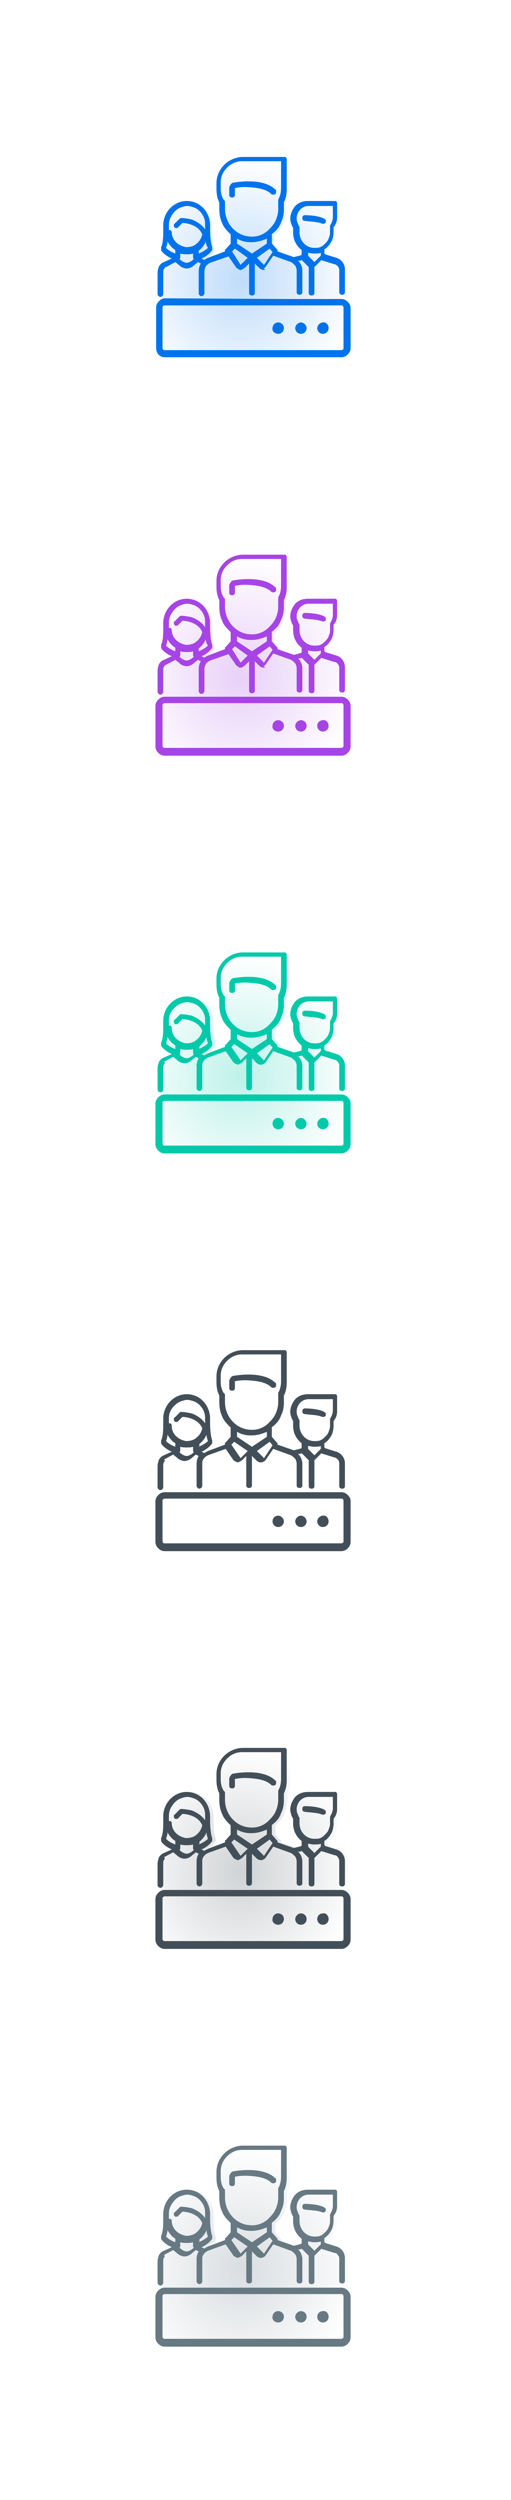 <?xml version="1.0" encoding="utf-8"?>
<!-- Generator: Adobe Illustrator 25.2.1, SVG Export Plug-In . SVG Version: 6.00 Build 0)  -->
<svg version="1.1" id="Layer_1" xmlns="http://www.w3.org/2000/svg" xmlns:xlink="http://www.w3.org/1999/xlink" x="0px" y="0px"
	 viewBox="0 0 72 352" style="enable-background:new 0 0 72 352;" xml:space="preserve">
<style type="text/css">
	.st0{fill-rule:evenodd;clip-rule:evenodd;fill:url(#SVGID_1_);fill-opacity:0.25;}
	.st1{fill:#0073EC;}
	.st2{fill-rule:evenodd;clip-rule:evenodd;fill:#0073EC;}
	.st3{fill-rule:evenodd;clip-rule:evenodd;fill:url(#SVGID_2_);fill-opacity:0.25;}
	.st4{fill:#A644E5;}
	.st5{fill-rule:evenodd;clip-rule:evenodd;fill:#A644E5;}
	.st6{fill-rule:evenodd;clip-rule:evenodd;fill:url(#SVGID_3_);fill-opacity:0.25;}
	.st7{fill:#00CAAA;}
	.st8{fill-rule:evenodd;clip-rule:evenodd;fill:#00CAAA;}
	.st9{fill:#434F58;}
	.st10{fill-rule:evenodd;clip-rule:evenodd;fill:#434F58;}
	.st11{fill-rule:evenodd;clip-rule:evenodd;fill:url(#SVGID_4_);fill-opacity:0.25;}
	.st12{fill-rule:evenodd;clip-rule:evenodd;fill:url(#SVGID_5_);fill-opacity:0.25;}
	.st13{fill:#677983;}
	.st14{fill-rule:evenodd;clip-rule:evenodd;fill:#677983;}
</style>
<radialGradient id="SVGID_1_" cx="-249.852" cy="564.995" r="1" gradientTransform="matrix(16 4.5 4.667 -16.594 1394.775 10539.409)" gradientUnits="userSpaceOnUse">
	<stop  offset="0" style="stop-color:#0073EC"/>
	<stop  offset="1" style="stop-color:#0073EC;stop-opacity:0"/>
	<stop  offset="1" style="stop-color:#0073EC;stop-opacity:0"/>
</radialGradient>
<path class="st0" d="M22,49c0,0.3,0.1,0.6,0.4,0.9c0.2,0.2,0.5,0.4,0.9,0.4h8.9h0h16.1c0.3,0,0.6-0.1,0.9-0.4
	c0.2-0.2,0.4-0.5,0.4-0.9v-5.7c0-0.3-0.1-0.6-0.4-0.9l0,0l-0.1-0.9v-1V38c0-0.7-0.5-1.4-1.2-1.6L46.1,36c0,0-0.1,0-0.1-0.1
	c0,0,0-0.1,0-0.1v-0.5c0.1-0.1,0.3-0.2,0.4-0.3c0.3-0.3,0.5-0.6,0.7-1c0.2-0.4,0.2-0.7,0.2-1.1v-0.7l0.2-0.3
	c0.2-0.3,0.3-0.7,0.3-1.1v-2c0-0.1,0-0.1,0-0.1c0,0,0-0.1-0.1-0.1c0,0-0.1-0.1-0.1-0.1c0,0-0.1,0-0.1,0h-3.8c-0.7,0-1.3,0.3-1.8,0.7
	c-0.5,0.5-0.7,1.1-0.7,1.8v0c0,0.3,0.1,0.6,0.2,0.9l0.2,0.4v0.6c0,0.5,0.1,1,0.3,1.4c0.2,0.4,0.5,0.8,0.9,1.1v0.6
	c0,0.1,0,0.1-0.3,0.2l-0.8,0.2l-2.3-0.8c0-0.1,0-0.1,0-0.2c0-0.1,0-0.1-0.1-0.1l-0.7-0.8v-1.3c0.1-0.1,0.2-0.1,0.2-0.2
	c0.5-0.4,0.8-0.9,1.1-1.5c0.2-0.6,0.4-1.2,0.4-1.8v-1c0.3-0.6,0.4-1.2,0.4-1.9v-4.2c0-0.1,0-0.1,0-0.1c0,0,0-0.1-0.1-0.1
	c0,0-0.1-0.1-0.1-0.1c0,0-0.1,0-0.1,0h-5.9c-1,0-1.9,0.4-2.6,1.1c-0.7,0.7-1.1,1.7-1.1,2.6v0.8c0,0.7,0.1,1.3,0.4,1.9v0.9
	c0,0.7,0.1,1.4,0.4,2c0.3,0.6,0.7,1.2,1.2,1.6v1.3l-0.7,0.8c0,0-0.1,0.1-0.1,0.1c0,0.1,0,0.1,0,0.2l-2.4,0.9
	c-0.2,0.1-0.3,0.1-0.5,0.3l-0.4-0.2c1.1-0.5,1.5-1.2,1.5-1.2c0-0.1,0-0.1,0-0.2c0-0.1,0-0.1,0-0.2c-0.3-0.6-0.3-1.6-0.3-2.4
	c0-0.3,0-0.5,0-0.8c-0.1-1.9-1.6-3.3-3.3-3.3c-1.8,0-3.2,1.4-3.3,3.3c0,0.2,0,0.5,0,0.8c0,0.8-0.1,1.9-0.3,2.4c0,0.1,0,0.1,0,0.2
	c0,0.1,0,0.1,0,0.2l0,0c0,0.1,0.4,0.7,1.5,1.2l-1.1,0.5c-0.3,0.1-0.5,0.3-0.7,0.6c-0.2,0.3-0.2,0.6-0.2,0.9v2.2v1L22,49z"/>
<path class="st1" d="M45.4,31.5c0.1,0,0.1,0,0.2,0c0.1,0,0.1,0,0.2-0.1c0.1,0,0.1-0.1,0.1-0.2c0,0,0-0.1,0-0.1c0-0.1,0-0.1,0-0.1
	c0,0,0-0.1-0.1-0.1c0,0-0.1-0.1-0.1-0.1c-0.9-0.5-2.6-0.5-2.7-0.5c-0.1,0-0.2,0-0.3,0.1c-0.1,0.1-0.1,0.2-0.1,0.3
	c0,0.1,0,0.2,0.1,0.3c0.1,0.1,0.2,0.1,0.3,0.1C43.5,31.2,44.8,31.2,45.4,31.5z"/>
<path class="st1" d="M33,26.5C33,26.5,33,26.5,33,26.5c0.9-0.2,1.7-0.2,2.6-0.1c1.2,0.1,2.1,0.4,2.6,0.9c0.1,0.1,0.2,0.1,0.3,0.1
	s0.2,0,0.3-0.1c0,0,0.1-0.1,0.1-0.1c0,0,0-0.1,0-0.2c0-0.1,0-0.1,0-0.2c0,0,0-0.1-0.1-0.1c-1.5-1.5-4.6-1.2-5.8-1
	c-0.2,0-0.4,0.1-0.5,0.3c-0.1,0.1-0.2,0.3-0.2,0.5v0.9c0,0.1,0,0.2,0.1,0.3c0.1,0.1,0.2,0.1,0.3,0.1c0.1,0,0.2,0,0.3-0.1
	c0.1-0.1,0.1-0.2,0.1-0.3V26.5z"/>
<path class="st2" d="M23.1,37.9c-0.1,0.1-0.1,0.3-0.1,0.5v3c0,0.2-0.2,0.4-0.4,0.4c-0.2,0-0.4-0.2-0.4-0.4v-3c0-0.3,0.1-0.6,0.2-0.9
	c0.2-0.3,0.4-0.5,0.7-0.6l1.1-0.5c-1.1-0.5-1.5-1.1-1.5-1.2l0,0c0-0.1,0-0.1,0-0.2c0-0.1,0-0.1,0-0.2c0.3-0.6,0.3-1.6,0.3-2.4
	c0-0.3,0-0.5,0-0.8c0.1-1.9,1.6-3.3,3.3-3.3c1.8,0,3.2,1.4,3.3,3.3c0,0.2,0,0.5,0,0.8c0,0.8,0.1,1.9,0.3,2.4c0,0.1,0,0.1,0,0.2
	c0,0.1,0,0.1,0,0.2c0,0-0.4,0.7-1.5,1.2l0.4,0.2c0.1-0.1,0.3-0.2,0.5-0.3l2.4-0.9c0-0.1,0-0.1,0-0.2c0-0.1,0-0.1,0.1-0.1l0.7-0.8V33
	c-0.5-0.5-1-1-1.2-1.6c-0.3-0.6-0.4-1.3-0.4-2v-0.9c-0.3-0.6-0.4-1.2-0.4-1.9v-0.8c0-1,0.4-1.9,1.1-2.6c0.7-0.7,1.7-1.1,2.6-1.1h5.9
	c0.1,0,0.1,0,0.1,0c0,0,0.1,0,0.1,0.1c0,0,0.1,0.1,0.1,0.1c0,0,0,0.1,0,0.1v4.2c0,0.7-0.1,1.3-0.4,1.9v1c0,0.6-0.1,1.2-0.4,1.8
	c-0.2,0.6-0.6,1.1-1.1,1.5c-0.1,0.1-0.2,0.1-0.2,0.2v1.3l0.7,0.8c0,0,0.1,0.1,0.1,0.1c0,0.1,0,0.1,0,0.2l2.3,0.8l0.8-0.2
	c0.3-0.1,0.3-0.1,0.3-0.2v-0.6c-0.4-0.3-0.7-0.7-0.9-1.1c-0.2-0.4-0.3-0.9-0.3-1.4v-0.6l-0.2-0.4c-0.1-0.3-0.2-0.6-0.2-0.9v0
	c0-0.7,0.3-1.3,0.7-1.8c0.5-0.5,1.1-0.7,1.8-0.7h3.8c0.1,0,0.1,0,0.1,0c0,0,0.1,0,0.1,0.1c0,0,0.1,0.1,0.1,0.1c0,0,0,0.1,0,0.1v2
	c0,0.4-0.1,0.8-0.3,1.1l-0.2,0.3v0.7c0,0.4-0.1,0.8-0.2,1.1c-0.2,0.4-0.4,0.7-0.7,1c-0.1,0.1-0.2,0.2-0.4,0.3v0.5c0,0,0,0.1,0,0.1
	c0,0,0.1,0,0.1,0.1l1.6,0.5c0.7,0.2,1.2,0.9,1.2,1.6v3.2c0,0.1,0,0.2-0.1,0.3c-0.1,0.1-0.2,0.1-0.3,0.1c-0.1,0-0.2,0-0.3-0.1
	c-0.1-0.1-0.1-0.2-0.1-0.3V38c0-0.2-0.1-0.4-0.2-0.5c-0.1-0.1-0.3-0.3-0.5-0.3l-1.6-0.5c-0.1,0-0.1,0-0.2-0.1l-1,1v3.6
	c0,0.1,0,0.2-0.1,0.3c-0.1,0.1-0.2,0.1-0.3,0.1s-0.2,0-0.3-0.1c-0.1-0.1-0.1-0.2-0.1-0.3v-3.6l-1-1c-0.1,0.1-0.2,0.1-0.4,0.1l-0.1,0
	c0.4,0.4,0.6,0.9,0.6,1.4v3c0,0.1,0,0.2-0.1,0.3c-0.1,0.1-0.2,0.1-0.3,0.1c-0.1,0-0.2,0-0.3-0.1c-0.1-0.1-0.1-0.2-0.1-0.3v-3
	c0-0.3-0.1-0.5-0.2-0.7c-0.2-0.2-0.4-0.4-0.6-0.5l-2.5-0.9l-1.1,1.6c-0.1,0.1-0.2,0.2-0.3,0.2C37.5,38,37.3,38,37.2,38
	c0,0-0.1,0-0.1,0c-0.1,0-0.2,0-0.3-0.1c-0.1,0-0.2-0.1-0.3-0.2l-0.6-0.6v4.1c0,0.1,0,0.2-0.1,0.3c-0.1,0.1-0.2,0.1-0.3,0.1
	c-0.1,0-0.2,0-0.3-0.1c-0.1-0.1-0.1-0.2-0.1-0.3v-4.1l-0.6,0.6c-0.1,0.1-0.2,0.1-0.3,0.2C34.1,38,34,38,33.9,38c0,0,0,0,0,0
	c0,0,0,0,0,0c-0.1,0-0.2,0-0.3-0.1c-0.1-0.1-0.2-0.1-0.3-0.2l-1.1-1.6L29.6,37c-0.2,0.1-0.5,0.3-0.6,0.5s-0.2,0.5-0.2,0.7v3.1
	c0,0.2-0.2,0.4-0.4,0.4c-0.2,0-0.4-0.2-0.4-0.4v-3.1c0-0.4,0.1-0.8,0.3-1.1l-0.4-0.2l-0.5,0.4c-0.3,0.3-0.7,0.5-1.1,0.5
	c-0.4,0-0.8-0.2-1.1-0.5l-0.5-0.4l-1.3,0.7C23.3,37.6,23.2,37.7,23.1,37.9z M43.4,36l0.9,0.9l0.9-0.9c0-0.1,0-0.2,0-0.2v-0.2
	c-0.3,0.1-0.6,0.1-0.9,0.1h-0.1c-0.3,0-0.5-0.1-0.8-0.1v0.2C43.5,35.9,43.4,35.9,43.4,36z M42.2,32v0.7l0,0c0,1.2,0.9,2.2,2.1,2.2
	c0.3,0,0.6,0,0.8-0.1c0.3-0.1,0.5-0.3,0.7-0.5c0.2-0.2,0.4-0.4,0.5-0.7c0.1-0.3,0.2-0.5,0.2-0.8V32c0-0.1,0-0.1,0-0.2l0.2-0.4
	c0.1-0.2,0.2-0.5,0.2-0.8v-1.6h-3.4c-0.5,0-0.9,0.2-1.2,0.5c-0.3,0.3-0.5,0.8-0.5,1.2v0c0,0.2,0,0.4,0.1,0.6l0.2,0.5
	C42.2,31.9,42.2,32,42.2,32z M33.9,37.3C33.9,37.3,33.9,37.3,33.9,37.3l1-1L33.1,35l-0.4,0.4L33.9,37.3
	C33.9,37.2,33.9,37.3,33.9,37.3z M33.4,34.3l2.1,1.4l2.1-1.4v-0.7c-0.7,0.3-1.4,0.5-2.1,0.5c-0.1,0-0.2,0-0.3,0l0,0
	c-0.6,0-1.3-0.2-1.8-0.5V34.3z M37.2,37.3C37.2,37.3,37.2,37.2,37.2,37.3l1.2-1.8L38,35l-1.8,1.3L37.2,37.3
	C37.1,37.2,37.1,37.3,37.2,37.3C37.1,37.3,37.1,37.3,37.2,37.3z M31.7,28.4v1c0,2.1,1.6,3.8,3.5,3.9c0.9,0.1,1.8-0.2,2.5-0.8l0,0
	c0.1-0.1,0.2-0.2,0.3-0.3c0.4-0.4,0.7-0.8,0.9-1.3c0.2-0.5,0.3-1,0.3-1.5v-1.1c0-0.1,0-0.1,0-0.2c0.3-0.5,0.4-1.1,0.4-1.6v-3.8h-5.5
	c-0.8,0-1.5,0.3-2.1,0.9c-0.6,0.6-0.9,1.3-0.9,2.1v0.8c0,0.6,0.1,1.1,0.4,1.6C31.7,28.3,31.7,28.3,31.7,28.4z M26.3,37
	c0.2,0,0.4-0.1,0.6-0.2l0.4-0.3c-0.1-0.1-0.1-0.3-0.1-0.4v-0.4c-0.3,0.1-0.6,0.1-0.9,0.1c-0.3,0-0.6,0-0.9-0.1v0.4
	c0,0.1,0,0.3-0.1,0.4l0.4,0.3C25.9,36.9,26.1,37,26.3,37z M28,35.7c0.7-0.3,1.1-0.6,1.3-0.8v0C29.1,34.6,29,34.3,29,34
	c-0.2,0.5-0.6,1-1,1.3V35.7z M23.8,31.6c0,0.2,0,0.5,0,0.7c0,0,0,0.1,0,0.1c0,0,0,0,0.1,0c0.1,0,0.1,0,0.1,0c0,0,0.1,0,0.1,0.1
	c0,0,0.1,0.1,0.1,0.1c0,0,0,0.1,0,0.1c0,0.5,0.2,1,0.6,1.4c0.4,0.4,0.9,0.6,1.4,0.7c0.5,0,1.1-0.1,1.5-0.5c0.4-0.3,0.7-0.8,0.8-1.3
	c-0.6-1.4-2.3-1.6-2.8-1.6l-0.6,0.6c0,0-0.1,0.1-0.1,0.1c0,0-0.1,0-0.1,0c-0.1,0-0.1,0-0.2,0c0,0-0.1,0-0.1-0.1c0,0-0.1-0.1-0.1-0.1
	c0,0,0-0.1,0-0.1c0-0.1,0-0.1,0-0.2c0,0,0-0.1,0.1-0.1l0.7-0.7c0,0,0.1-0.1,0.1-0.1c0,0,0.1,0,0.1,0c0.5,0,1,0.1,1.5,0.2
	c0.8,0.3,1.5,0.8,1.9,1.4v-0.1c0-0.3,0-0.5,0-0.7c0-0.7-0.3-1.3-0.8-1.8c-0.2-0.2-0.5-0.4-0.8-0.5c-0.3-0.1-0.6-0.2-0.9-0.2
	s-0.6,0.1-0.9,0.2c-0.3,0.1-0.6,0.3-0.8,0.5C24.1,30.3,23.8,31,23.8,31.6z M23.6,34c0,0.3-0.1,0.6-0.2,0.9c0.2,0.2,0.5,0.5,1.3,0.8
	v-0.5C24.2,34.9,23.9,34.5,23.6,34z"/>
<path class="st1" d="M42.4,47c0.5,0,0.8-0.4,0.8-0.8s-0.4-0.8-0.8-0.8s-0.8,0.4-0.8,0.8S41.9,47,42.4,47z"/>
<path class="st1" d="M46.3,46.2c0,0.5-0.4,0.8-0.8,0.8c-0.5,0-0.8-0.4-0.8-0.8s0.4-0.8,0.8-0.8C45.9,45.3,46.3,45.7,46.3,46.2z"/>
<path class="st1" d="M39.2,47c0.5,0,0.8-0.4,0.8-0.8c0-0.5-0.4-0.8-0.8-0.8c-0.5,0-0.8,0.4-0.8,0.8C38.3,46.6,38.7,47,39.2,47z"/>
<path class="st2" d="M40.1,42.1h8c0.3,0,0.6,0.1,0.9,0.4c0.2,0.2,0.4,0.5,0.4,0.9V49c0,0.3-0.1,0.6-0.4,0.9
	c-0.2,0.2-0.5,0.4-0.9,0.4H32.1c0,0,0,0,0,0h-8.9c-0.3,0-0.6-0.1-0.9-0.4C22.1,49.6,22,49.3,22,49v-5.7c0-0.3,0.1-0.6,0.4-0.9
	c0.2-0.2,0.5-0.4,0.9-0.4L40.1,42.1C40.1,42.1,40.1,42.1,40.1,42.1z M31.2,43C31.2,43,31.2,43,31.2,43l16.9,0c0.1,0,0.2,0,0.2,0.1
	c0.1,0.1,0.1,0.1,0.1,0.2V49c0,0.1,0,0.2-0.1,0.2c-0.1,0.1-0.1,0.1-0.2,0.1h-8.9c0,0,0,0,0,0H23.2c-0.1,0-0.2,0-0.2-0.1
	c-0.1-0.1-0.1-0.1-0.1-0.2v-5.7c0-0.1,0-0.2,0.1-0.2c0.1-0.1,0.1-0.1,0.2-0.1H31.2z"/>
<radialGradient id="SVGID_2_" cx="-249.852" cy="564.995" r="1" gradientTransform="matrix(16 4.5 4.667 -16.594 1394.775 10595.409)" gradientUnits="userSpaceOnUse">
	<stop  offset="0" style="stop-color:#A644E5"/>
	<stop  offset="1" style="stop-color:#A644E5;stop-opacity:0"/>
</radialGradient>
<path class="st3" d="M22,105c0,0.3,0.1,0.6,0.4,0.9c0.2,0.2,0.5,0.4,0.9,0.4h8.9h0h16.1c0.3,0,0.6-0.1,0.9-0.4
	c0.2-0.2,0.4-0.5,0.4-0.9v-5.7c0-0.3-0.1-0.6-0.4-0.9l0,0l-0.1-0.9v-1V94c0-0.7-0.5-1.4-1.2-1.6L46.1,92c0,0-0.1,0-0.1-0.1
	s0-0.1,0-0.1v-0.5c0.1-0.1,0.3-0.2,0.4-0.3c0.3-0.3,0.5-0.6,0.7-1c0.2-0.4,0.2-0.7,0.2-1.1v-0.7l0.2-0.3c0.2-0.3,0.3-0.7,0.3-1.1v-2
	c0-0.1,0-0.1,0-0.1c0,0,0-0.1-0.1-0.1c0,0-0.1-0.1-0.1-0.1c0,0-0.1,0-0.1,0h-3.8c-0.7,0-1.3,0.3-1.8,0.7c-0.5,0.5-0.7,1.1-0.7,1.8v0
	c0,0.3,0.1,0.6,0.2,0.9l0.2,0.4v0.6c0,0.5,0.1,1,0.3,1.4c0.2,0.4,0.5,0.8,0.9,1.1v0.6c0,0.1,0,0.1-0.3,0.2l-0.8,0.2l-2.3-0.8
	c0-0.1,0-0.1,0-0.2c0-0.1,0-0.1-0.1-0.1l-0.7-0.8v-1.3c0.1-0.1,0.2-0.1,0.2-0.2c0.5-0.4,0.8-0.9,1.1-1.5c0.2-0.6,0.4-1.2,0.4-1.8v-1
	c0.3-0.6,0.4-1.2,0.4-1.9v-4.2c0-0.1,0-0.1,0-0.1c0,0,0-0.1-0.1-0.1c0,0-0.1-0.1-0.1-0.1c0,0-0.1,0-0.1,0h-5.9c-1,0-1.9,0.4-2.6,1.1
	c-0.7,0.7-1.1,1.7-1.1,2.6v0.8c0,0.7,0.1,1.3,0.4,1.9v0.9c0,0.7,0.1,1.4,0.4,2c0.3,0.6,0.7,1.2,1.2,1.6v1.3l-0.7,0.8
	c0,0-0.1,0.1-0.1,0.1c0,0.1,0,0.1,0,0.2l-2.4,0.9c-0.2,0.1-0.3,0.1-0.5,0.3l-0.4-0.2c1.1-0.5,1.5-1.2,1.5-1.2c0-0.1,0-0.1,0-0.2
	c0-0.1,0-0.1,0-0.2c-0.3-0.6-0.3-1.6-0.3-2.4c0-0.3,0-0.5,0-0.8c-0.1-1.9-1.6-3.3-3.3-3.3c-1.8,0-3.2,1.4-3.3,3.3c0,0.2,0,0.5,0,0.8
	c0,0.8-0.1,1.9-0.3,2.4c0,0.1,0,0.1,0,0.2c0,0.1,0,0.1,0,0.2l0,0c0,0.1,0.4,0.7,1.5,1.2l-1.1,0.5c-0.3,0.1-0.5,0.3-0.7,0.6
	c-0.2,0.3-0.2,0.6-0.2,0.9v2.2v1L22,105z"/>
<path class="st4" d="M45.4,87.5c0.1,0,0.1,0,0.2,0c0.1,0,0.1,0,0.2-0.1c0.1,0,0.1-0.1,0.1-0.2c0,0,0-0.1,0-0.1c0-0.1,0-0.1,0-0.1
	c0,0,0-0.1-0.1-0.1c0,0-0.1-0.1-0.1-0.1c-0.9-0.5-2.6-0.5-2.7-0.5c-0.1,0-0.2,0-0.3,0.1c-0.1,0.1-0.1,0.2-0.1,0.3
	c0,0.1,0,0.2,0.1,0.3c0.1,0.1,0.2,0.1,0.3,0.1C43.5,87.2,44.8,87.2,45.4,87.5z"/>
<path class="st4" d="M33,82.5C33,82.5,33,82.5,33,82.5c0.9-0.2,1.7-0.2,2.6-0.1c1.2,0.1,2.1,0.4,2.6,0.9c0.1,0.1,0.2,0.1,0.3,0.1
	s0.2,0,0.3-0.1c0,0,0.1-0.1,0.1-0.1c0,0,0-0.1,0-0.2c0-0.1,0-0.1,0-0.2c0,0,0-0.1-0.1-0.1c-1.5-1.5-4.6-1.2-5.8-1
	c-0.2,0-0.4,0.1-0.5,0.3c-0.1,0.1-0.2,0.3-0.2,0.5v0.9c0,0.1,0,0.2,0.1,0.3c0.1,0.1,0.2,0.1,0.3,0.1c0.1,0,0.2,0,0.3-0.1
	c0.1-0.1,0.1-0.2,0.1-0.3V82.5z"/>
<path class="st5" d="M23.1,93.9c-0.1,0.1-0.1,0.3-0.1,0.5v3c0,0.2-0.2,0.4-0.4,0.4c-0.2,0-0.4-0.2-0.4-0.4v-3c0-0.3,0.1-0.6,0.2-0.9
	c0.2-0.3,0.4-0.5,0.7-0.6l1.1-0.5c-1.1-0.5-1.5-1.1-1.5-1.2l0,0c0-0.1,0-0.1,0-0.2c0-0.1,0-0.1,0-0.2c0.3-0.6,0.3-1.6,0.3-2.4
	c0-0.3,0-0.5,0-0.8c0.1-1.9,1.6-3.3,3.3-3.3c1.8,0,3.2,1.4,3.3,3.3c0,0.2,0,0.5,0,0.8c0,0.8,0.1,1.9,0.3,2.4c0,0.1,0,0.1,0,0.2
	c0,0.1,0,0.1,0,0.2c0,0-0.4,0.7-1.5,1.2l0.4,0.2c0.1-0.1,0.3-0.2,0.5-0.3l2.4-0.9c0-0.1,0-0.1,0-0.2c0-0.1,0-0.1,0.1-0.1l0.7-0.8V89
	c-0.5-0.5-1-1-1.2-1.6c-0.3-0.6-0.4-1.3-0.4-2v-0.9c-0.3-0.6-0.4-1.2-0.4-1.9v-0.8c0-1,0.4-1.9,1.1-2.6c0.7-0.7,1.7-1.1,2.6-1.1h5.9
	c0.1,0,0.1,0,0.1,0c0,0,0.1,0,0.1,0.1c0,0,0.1,0.1,0.1,0.1c0,0,0,0.1,0,0.1v4.2c0,0.7-0.1,1.3-0.4,1.9v1c0,0.6-0.1,1.2-0.4,1.8
	c-0.2,0.6-0.6,1.1-1.1,1.5c-0.1,0.1-0.2,0.1-0.2,0.2v1.3l0.7,0.8c0,0,0.1,0.1,0.1,0.1c0,0.1,0,0.1,0,0.2l2.3,0.8l0.8-0.2
	c0.3-0.1,0.3-0.1,0.3-0.2v-0.6c-0.4-0.3-0.7-0.7-0.9-1.1c-0.2-0.4-0.3-0.9-0.3-1.4v-0.6l-0.2-0.4c-0.1-0.3-0.2-0.6-0.2-0.9v0
	c0-0.7,0.3-1.3,0.7-1.8c0.5-0.5,1.1-0.7,1.8-0.7h3.8c0.1,0,0.1,0,0.1,0c0,0,0.1,0,0.1,0.1c0,0,0.1,0.1,0.1,0.1c0,0,0,0.1,0,0.1v2
	c0,0.4-0.1,0.8-0.3,1.1l-0.2,0.3v0.7c0,0.4-0.1,0.8-0.2,1.1c-0.2,0.4-0.4,0.7-0.7,1c-0.1,0.1-0.2,0.2-0.4,0.3v0.5c0,0,0,0.1,0,0.1
	s0.1,0,0.1,0.1l1.6,0.5c0.7,0.2,1.2,0.9,1.2,1.6v3.2c0,0.1,0,0.2-0.1,0.3c-0.1,0.1-0.2,0.1-0.3,0.1c-0.1,0-0.2,0-0.3-0.1
	c-0.1-0.1-0.1-0.2-0.1-0.3V94c0-0.2-0.1-0.4-0.2-0.5c-0.1-0.2-0.3-0.3-0.5-0.3l-1.6-0.5c-0.1,0-0.1,0-0.2-0.1l-1,1v3.6
	c0,0.1,0,0.2-0.1,0.3c-0.1,0.1-0.2,0.1-0.3,0.1s-0.2,0-0.3-0.1c-0.1-0.1-0.1-0.2-0.1-0.3v-3.6l-1-1c-0.1,0.1-0.2,0.1-0.4,0.1l-0.1,0
	c0.4,0.4,0.6,0.9,0.6,1.4v3c0,0.1,0,0.2-0.1,0.3c-0.1,0.1-0.2,0.1-0.3,0.1c-0.1,0-0.2,0-0.3-0.1c-0.1-0.1-0.1-0.2-0.1-0.3v-3
	c0-0.3-0.1-0.5-0.2-0.7c-0.2-0.2-0.4-0.4-0.6-0.5l-2.5-0.9l-1.1,1.6c-0.1,0.1-0.2,0.2-0.3,0.2C37.5,94,37.3,94,37.2,94
	c0,0-0.1,0-0.1,0c-0.1,0-0.2,0-0.3-0.1c-0.1,0-0.2-0.1-0.3-0.2l-0.6-0.6v4.1c0,0.1,0,0.2-0.1,0.3c-0.1,0.1-0.2,0.1-0.3,0.1
	c-0.1,0-0.2,0-0.3-0.1c-0.1-0.1-0.1-0.2-0.1-0.3v-4.1l-0.6,0.6c-0.1,0.1-0.2,0.1-0.3,0.2C34.1,94,34,94,33.9,94c0,0,0,0,0,0
	c0,0,0,0,0,0c-0.1,0-0.2,0-0.3-0.1c-0.1-0.1-0.2-0.1-0.3-0.2l-1.1-1.6L29.6,93c-0.2,0.1-0.5,0.3-0.6,0.5s-0.2,0.5-0.2,0.7v3.1
	c0,0.2-0.2,0.4-0.4,0.4c-0.2,0-0.4-0.2-0.4-0.4v-3.1c0-0.4,0.1-0.8,0.3-1.1l-0.4-0.2l-0.5,0.4c-0.3,0.3-0.7,0.5-1.1,0.5
	c-0.4,0-0.8-0.2-1.1-0.5l-0.5-0.4l-1.3,0.7C23.3,93.6,23.2,93.7,23.1,93.9z M43.4,92l0.9,0.9l0.9-0.9c0-0.1,0-0.2,0-0.2v-0.2
	c-0.3,0.1-0.6,0.1-0.9,0.1h-0.1c-0.3,0-0.5-0.1-0.8-0.1v0.2C43.5,91.9,43.4,91.9,43.4,92z M42.2,88v0.7l0,0c0,1.2,0.9,2.2,2.1,2.2
	c0.3,0,0.6,0,0.8-0.1c0.3-0.1,0.5-0.3,0.7-0.5c0.2-0.2,0.4-0.4,0.5-0.7c0.1-0.3,0.2-0.5,0.2-0.8V88c0-0.1,0-0.1,0-0.2l0.2-0.4
	c0.1-0.2,0.2-0.5,0.2-0.8v-1.6h-3.4c-0.5,0-0.9,0.2-1.2,0.5s-0.5,0.8-0.5,1.2v0c0,0.2,0,0.4,0.1,0.6l0.2,0.5
	C42.2,87.9,42.2,88,42.2,88z M33.9,93.3C33.9,93.3,33.9,93.3,33.9,93.3l1-1L33.1,91l-0.4,0.4L33.9,93.3
	C33.9,93.2,33.9,93.3,33.9,93.3z M33.4,90.3l2.1,1.4l2.1-1.4v-0.7c-0.7,0.3-1.4,0.5-2.1,0.5c-0.1,0-0.2,0-0.3,0l0,0
	c-0.6,0-1.3-0.2-1.8-0.5V90.3z M37.2,93.3C37.2,93.3,37.2,93.2,37.2,93.3l1.2-1.8L38,91l-1.8,1.3L37.2,93.3
	C37.1,93.2,37.1,93.3,37.2,93.3C37.1,93.3,37.1,93.3,37.2,93.3z M31.7,84.4v1c0,2.1,1.6,3.8,3.5,3.9c0.9,0.1,1.8-0.2,2.5-0.8l0,0
	c0.1-0.1,0.2-0.2,0.3-0.3c0.4-0.4,0.7-0.8,0.9-1.3c0.2-0.5,0.3-1,0.3-1.5v-1.1c0-0.1,0-0.1,0-0.2c0.3-0.5,0.4-1.1,0.4-1.6v-3.8h-5.5
	c-0.8,0-1.5,0.3-2.1,0.9c-0.6,0.6-0.9,1.3-0.9,2.1v0.8c0,0.6,0.1,1.1,0.4,1.6C31.7,84.3,31.7,84.3,31.7,84.4z M26.3,93
	c0.2,0,0.4-0.1,0.6-0.2l0.4-0.3c-0.1-0.1-0.1-0.3-0.1-0.4v-0.4c-0.3,0.1-0.6,0.1-0.9,0.1c-0.3,0-0.6,0-0.9-0.1v0.4
	c0,0.1,0,0.3-0.1,0.4l0.4,0.3C25.9,92.9,26.1,93,26.3,93z M28,91.7c0.7-0.3,1.1-0.6,1.3-0.8v0C29.1,90.6,29,90.3,29,90
	c-0.2,0.5-0.6,1-1,1.3V91.7z M23.8,87.6c0,0.2,0,0.5,0,0.7c0,0,0,0.1,0,0.1c0,0,0,0,0.1,0c0.1,0,0.1,0,0.1,0c0,0,0.1,0,0.1,0.1
	c0,0,0.1,0.1,0.1,0.1c0,0,0,0.1,0,0.1c0,0.5,0.2,1,0.6,1.4c0.4,0.4,0.9,0.6,1.4,0.7c0.5,0,1.1-0.1,1.5-0.5c0.4-0.3,0.7-0.8,0.8-1.3
	c-0.6-1.4-2.3-1.6-2.8-1.6l-0.6,0.6c0,0-0.1,0.1-0.1,0.1c0,0-0.1,0-0.1,0c-0.1,0-0.1,0-0.2,0c0,0-0.1,0-0.1-0.1s-0.1-0.1-0.1-0.1
	c0,0,0-0.1,0-0.1s0-0.1,0-0.2c0,0,0-0.1,0.1-0.1l0.7-0.7c0,0,0.1-0.1,0.1-0.1c0,0,0.1,0,0.1,0c0.5,0,1,0.1,1.5,0.2
	c0.8,0.3,1.5,0.8,1.9,1.4v-0.1c0-0.3,0-0.5,0-0.7c0-0.7-0.3-1.3-0.8-1.8c-0.2-0.2-0.5-0.4-0.8-0.5c-0.3-0.1-0.6-0.2-0.9-0.2
	s-0.6,0.1-0.9,0.2c-0.3,0.1-0.6,0.3-0.8,0.5C24.1,86.3,23.8,87,23.8,87.6z M23.6,90c0,0.3-0.1,0.6-0.2,0.9c0.2,0.2,0.5,0.5,1.3,0.8
	v-0.5C24.2,90.9,23.9,90.5,23.6,90z"/>
<path class="st4" d="M42.4,103c0.5,0,0.8-0.4,0.8-0.8c0-0.5-0.4-0.8-0.8-0.8s-0.8,0.4-0.8,0.8C41.6,102.6,41.9,103,42.4,103z"/>
<path class="st4" d="M46.3,102.2c0,0.5-0.4,0.8-0.8,0.8c-0.5,0-0.8-0.4-0.8-0.8c0-0.5,0.4-0.8,0.8-0.8
	C45.9,101.3,46.3,101.7,46.3,102.2z"/>
<path class="st4" d="M39.2,103c0.5,0,0.8-0.4,0.8-0.8c0-0.5-0.4-0.8-0.8-0.8c-0.5,0-0.8,0.4-0.8,0.8C38.3,102.6,38.7,103,39.2,103z"
	/>
<path class="st5" d="M40.1,98.1h8c0.3,0,0.6,0.1,0.9,0.4c0.2,0.2,0.4,0.5,0.4,0.9v5.7c0,0.3-0.1,0.6-0.4,0.9
	c-0.2,0.2-0.5,0.4-0.9,0.4H32.1c0,0,0,0,0,0h-8.9c-0.3,0-0.6-0.1-0.9-0.4c-0.2-0.2-0.4-0.5-0.4-0.9v-5.7c0-0.3,0.1-0.6,0.4-0.9
	c0.2-0.2,0.5-0.4,0.9-0.4L40.1,98.1C40.1,98.1,40.1,98.1,40.1,98.1z M31.2,99C31.2,99,31.2,99,31.2,99l16.9,0c0.1,0,0.2,0,0.2,0.1
	c0.1,0.1,0.1,0.1,0.1,0.2v5.7c0,0.1,0,0.2-0.1,0.2c-0.1,0.1-0.1,0.1-0.2,0.1h-8.9c0,0,0,0,0,0H23.2c-0.1,0-0.2,0-0.2-0.1
	c-0.1-0.1-0.1-0.1-0.1-0.2v-5.7c0-0.1,0-0.2,0.1-0.2c0.1-0.1,0.1-0.1,0.2-0.1H31.2z"/>
<radialGradient id="SVGID_3_" cx="-249.852" cy="564.995" r="1" gradientTransform="matrix(16 4.5 4.667 -16.594 1394.775 10651.409)" gradientUnits="userSpaceOnUse">
	<stop  offset="0" style="stop-color:#00CAAA"/>
	<stop  offset="1" style="stop-color:#00CAAA;stop-opacity:0"/>
</radialGradient>
<path class="st6" d="M22,161c0,0.3,0.1,0.6,0.4,0.9c0.2,0.2,0.5,0.4,0.9,0.4h8.9h0h16.1c0.3,0,0.6-0.1,0.9-0.4
	c0.2-0.2,0.4-0.5,0.4-0.9v-5.7c0-0.3-0.1-0.6-0.4-0.9l0,0l-0.1-0.9v-1V150c0-0.7-0.5-1.4-1.2-1.6l-1.6-0.5c0,0-0.1,0-0.1-0.1
	c0,0,0-0.1,0-0.1v-0.5c0.1-0.1,0.3-0.2,0.4-0.3c0.3-0.3,0.5-0.6,0.7-1c0.2-0.4,0.2-0.7,0.2-1.1v-0.7l0.2-0.3
	c0.2-0.3,0.3-0.7,0.3-1.1v-2c0-0.1,0-0.1,0-0.2c0,0,0-0.1-0.1-0.1c0,0-0.1-0.1-0.1-0.1c0,0-0.1,0-0.1,0h-3.8c-0.7,0-1.3,0.3-1.8,0.7
	c-0.5,0.5-0.7,1.1-0.7,1.8v0c0,0.3,0.1,0.6,0.2,0.9l0.2,0.4v0.6c0,0.5,0.1,1,0.3,1.4c0.2,0.4,0.5,0.8,0.9,1.1v0.6
	c0,0.1,0,0.1-0.3,0.2l-0.8,0.2l-2.3-0.8c0-0.1,0-0.1,0-0.2c0-0.1,0-0.1-0.1-0.1l-0.7-0.8v-1.3c0.1-0.1,0.2-0.1,0.2-0.2
	c0.5-0.4,0.8-0.9,1.1-1.5c0.2-0.6,0.4-1.2,0.4-1.8v-1c0.3-0.6,0.4-1.2,0.4-1.9v-4.2c0-0.1,0-0.1,0-0.1c0,0,0-0.1-0.1-0.1
	c0,0-0.1-0.1-0.1-0.1c0,0-0.1,0-0.1,0h-5.9c-1,0-1.9,0.4-2.6,1.1c-0.7,0.7-1.1,1.7-1.1,2.6v0.8c0,0.7,0.1,1.3,0.4,1.9v0.9
	c0,0.7,0.1,1.4,0.4,2c0.3,0.6,0.7,1.2,1.2,1.6v1.3l-0.7,0.8c0,0-0.1,0.1-0.1,0.1c0,0.1,0,0.1,0,0.2l-2.4,0.9
	c-0.2,0.1-0.3,0.1-0.5,0.3l-0.4-0.2c1.1-0.5,1.5-1.2,1.5-1.2c0-0.1,0-0.1,0-0.2c0-0.1,0-0.1,0-0.2c-0.3-0.6-0.3-1.6-0.3-2.4
	c0-0.3,0-0.5,0-0.8c-0.1-1.9-1.6-3.3-3.3-3.3c-1.8,0-3.2,1.4-3.3,3.3c0,0.2,0,0.5,0,0.8c0,0.8-0.1,1.9-0.3,2.4c0,0.1,0,0.1,0,0.2
	s0,0.1,0,0.2l0,0c0,0.1,0.4,0.7,1.5,1.2l-1.1,0.5c-0.3,0.1-0.5,0.3-0.7,0.6c-0.2,0.3-0.2,0.6-0.2,0.9v2.2v1L22,161z"/>
<path class="st7" d="M45.4,143.5c0.1,0,0.1,0,0.2,0c0.1,0,0.1,0,0.2-0.1c0.1,0,0.1-0.1,0.1-0.2c0,0,0-0.1,0-0.1c0-0.1,0-0.1,0-0.1
	c0,0,0-0.1-0.1-0.1c0,0-0.1-0.1-0.1-0.1c-0.9-0.5-2.6-0.5-2.7-0.5c-0.1,0-0.2,0-0.3,0.1c-0.1,0.1-0.1,0.2-0.1,0.3
	c0,0.1,0,0.2,0.1,0.3c0.1,0.1,0.2,0.1,0.3,0.1C43.5,143.2,44.8,143.2,45.4,143.5z"/>
<path class="st7" d="M33,138.5C33,138.5,33,138.5,33,138.5c0.9-0.2,1.7-0.2,2.6-0.1c1.2,0.1,2.1,0.4,2.6,0.9
	c0.1,0.1,0.2,0.1,0.3,0.1s0.2,0,0.3-0.1c0,0,0.1-0.1,0.1-0.1c0,0,0-0.1,0-0.2c0-0.1,0-0.1,0-0.2c0,0,0-0.1-0.1-0.1
	c-1.5-1.5-4.6-1.2-5.8-1c-0.2,0-0.4,0.1-0.5,0.3c-0.1,0.1-0.2,0.3-0.2,0.5v0.9c0,0.1,0,0.2,0.1,0.3c0.1,0.1,0.2,0.1,0.3,0.1
	c0.1,0,0.2,0,0.3-0.1c0.1-0.1,0.1-0.2,0.1-0.3V138.5z"/>
<path class="st8" d="M23.1,149.9c-0.1,0.1-0.1,0.3-0.1,0.5v3c0,0.2-0.2,0.4-0.4,0.4c-0.2,0-0.4-0.2-0.4-0.4v-3
	c0-0.3,0.1-0.6,0.2-0.9c0.2-0.3,0.4-0.5,0.7-0.6l1.1-0.5c-1.1-0.5-1.5-1.1-1.5-1.2l0,0c0-0.1,0-0.1,0-0.2s0-0.1,0-0.2
	c0.3-0.6,0.3-1.6,0.3-2.4c0-0.3,0-0.5,0-0.8c0.1-1.9,1.6-3.3,3.3-3.3c1.8,0,3.2,1.4,3.3,3.3c0,0.2,0,0.5,0,0.8
	c0,0.8,0.1,1.9,0.3,2.4c0,0.1,0,0.1,0,0.2c0,0.1,0,0.1,0,0.2c0,0-0.4,0.7-1.5,1.2l0.4,0.2c0.1-0.1,0.3-0.2,0.5-0.3l2.4-0.9
	c0-0.1,0-0.1,0-0.2c0-0.1,0-0.1,0.1-0.1l0.7-0.8V145c-0.5-0.5-1-1-1.2-1.6c-0.3-0.6-0.4-1.3-0.4-2v-0.9c-0.3-0.6-0.4-1.2-0.4-1.9
	v-0.8c0-1,0.4-1.9,1.1-2.6c0.7-0.7,1.7-1.1,2.6-1.1h5.9c0.1,0,0.1,0,0.1,0c0,0,0.1,0,0.1,0.1c0,0,0.1,0.1,0.1,0.1c0,0,0,0.1,0,0.1
	v4.2c0,0.7-0.1,1.3-0.4,1.9v1c0,0.6-0.1,1.2-0.4,1.8c-0.2,0.6-0.6,1.1-1.1,1.5c-0.1,0.1-0.2,0.1-0.2,0.2v1.3l0.7,0.8
	c0,0,0.1,0.1,0.1,0.1c0,0.1,0,0.1,0,0.2l2.3,0.8l0.8-0.2c0.3-0.1,0.3-0.1,0.3-0.2v-0.6c-0.4-0.3-0.7-0.7-0.9-1.1
	c-0.2-0.4-0.3-0.9-0.3-1.4v-0.6l-0.2-0.4c-0.1-0.3-0.2-0.6-0.2-0.9v0c0-0.7,0.3-1.3,0.7-1.8c0.5-0.5,1.1-0.7,1.8-0.7h3.8
	c0.1,0,0.1,0,0.1,0c0,0,0.1,0,0.1,0.1c0,0,0.1,0.1,0.1,0.1c0,0,0,0.1,0,0.2v2c0,0.4-0.1,0.8-0.3,1.1l-0.2,0.3v0.7
	c0,0.4-0.1,0.8-0.2,1.1c-0.2,0.4-0.4,0.7-0.7,1c-0.1,0.1-0.2,0.2-0.4,0.3v0.5c0,0,0,0.1,0,0.1c0,0,0.1,0,0.1,0.1l1.6,0.5
	c0.7,0.2,1.2,0.9,1.2,1.6v3.2c0,0.1,0,0.2-0.1,0.3c-0.1,0.1-0.2,0.1-0.3,0.1c-0.1,0-0.2,0-0.3-0.1c-0.1-0.1-0.1-0.2-0.1-0.3V150
	c0-0.2-0.1-0.4-0.2-0.5c-0.1-0.1-0.3-0.3-0.5-0.3l-1.6-0.5c-0.1,0-0.1,0-0.2-0.1l-1,1v3.6c0,0.1,0,0.2-0.1,0.3
	c-0.1,0.1-0.2,0.1-0.3,0.1s-0.2,0-0.3-0.1c-0.1-0.1-0.1-0.2-0.1-0.3v-3.6l-1-1c-0.1,0.1-0.2,0.1-0.4,0.1l-0.1,0
	c0.4,0.4,0.6,0.9,0.6,1.4v3c0,0.1,0,0.2-0.1,0.3c-0.1,0.1-0.2,0.1-0.3,0.1c-0.1,0-0.2,0-0.3-0.1c-0.1-0.1-0.1-0.2-0.1-0.3v-3
	c0-0.3-0.1-0.5-0.2-0.7c-0.2-0.2-0.4-0.4-0.6-0.5l-2.5-0.9l-1.1,1.6c-0.1,0.1-0.2,0.2-0.3,0.2c-0.1,0.1-0.2,0.1-0.3,0.1
	c0,0-0.1,0-0.1,0c-0.1,0-0.2,0-0.3-0.1c-0.1,0-0.2-0.1-0.3-0.2l-0.6-0.6v4.1c0,0.1,0,0.2-0.1,0.3c-0.1,0.1-0.2,0.1-0.3,0.1
	c-0.1,0-0.2,0-0.3-0.1c-0.1-0.1-0.1-0.2-0.1-0.3v-4.1l-0.6,0.6c-0.1,0.1-0.2,0.1-0.3,0.2c-0.1,0-0.2,0.1-0.3,0.1c0,0,0,0,0,0
	c0,0,0,0,0,0c-0.1,0-0.2-0.1-0.3-0.1c-0.1-0.1-0.2-0.1-0.3-0.2l-1.1-1.6l-2.5,0.9c-0.2,0.1-0.5,0.3-0.6,0.5
	c-0.2,0.2-0.2,0.5-0.2,0.7v3.1c0,0.2-0.2,0.4-0.4,0.4c-0.2,0-0.4-0.2-0.4-0.4v-3.1c0-0.4,0.1-0.8,0.3-1.1l-0.4-0.2l-0.5,0.4
	c-0.3,0.3-0.7,0.5-1.1,0.5c-0.4,0-0.8-0.2-1.1-0.5l-0.5-0.4l-1.3,0.7C23.3,149.6,23.2,149.7,23.1,149.9z M43.4,148l0.9,0.9l0.9-0.9
	c0-0.1,0-0.2,0-0.2v-0.2c-0.3,0.1-0.6,0.1-0.9,0.1h-0.1c-0.3,0-0.5-0.1-0.8-0.1v0.2C43.5,147.9,43.4,147.9,43.4,148z M42.2,144v0.7
	l0,0c0,1.2,0.9,2.2,2.1,2.2c0.3,0,0.6,0,0.8-0.1c0.3-0.1,0.5-0.3,0.7-0.5c0.2-0.2,0.4-0.4,0.5-0.7c0.1-0.3,0.2-0.5,0.2-0.8V144
	c0-0.1,0-0.1,0-0.2l0.2-0.4c0.1-0.2,0.2-0.5,0.2-0.8v-1.6h-3.4c-0.5,0-0.9,0.2-1.2,0.5c-0.3,0.3-0.5,0.8-0.5,1.2v0
	c0,0.2,0,0.4,0.1,0.6l0.2,0.5C42.2,143.9,42.2,144,42.2,144z M33.9,149.3C33.9,149.3,33.9,149.3,33.9,149.3l1-1l-1.9-1.3l-0.4,0.4
	L33.9,149.3C33.9,149.2,33.9,149.3,33.9,149.3z M33.4,146.3l2.1,1.4l2.1-1.4v-0.7c-0.7,0.3-1.4,0.5-2.1,0.5c-0.1,0-0.2,0-0.3,0h0
	c-0.6,0-1.3-0.2-1.8-0.5V146.3z M37.2,149.3C37.2,149.3,37.2,149.2,37.2,149.3l1.2-1.8L38,147l-1.8,1.3L37.2,149.3
	C37.1,149.2,37.1,149.3,37.2,149.3C37.1,149.3,37.1,149.3,37.2,149.3z M31.7,140.4v1c0,2.1,1.6,3.8,3.5,3.9c0.9,0.1,1.8-0.2,2.5-0.8
	l0,0c0.1-0.1,0.2-0.2,0.3-0.3c0.4-0.4,0.7-0.8,0.9-1.3c0.2-0.5,0.3-1,0.3-1.5v-1.1c0-0.1,0-0.1,0-0.2c0.3-0.5,0.4-1.1,0.4-1.6v-3.8
	h-5.5c-0.8,0-1.5,0.3-2.1,0.9c-0.6,0.6-0.9,1.3-0.9,2.1v0.8c0,0.6,0.1,1.1,0.4,1.6C31.7,140.3,31.7,140.3,31.7,140.4z M26.3,149
	c0.2,0,0.4-0.1,0.6-0.2l0.4-0.3c-0.1-0.1-0.1-0.3-0.1-0.4v-0.4c-0.3,0.1-0.6,0.1-0.9,0.1c-0.3,0-0.6,0-0.9-0.1v0.4
	c0,0.1,0,0.3-0.1,0.4l0.4,0.3C25.9,148.9,26.1,149,26.3,149z M28,147.7c0.7-0.3,1.1-0.6,1.3-0.8v0c-0.1-0.3-0.2-0.6-0.2-0.9
	c-0.2,0.5-0.6,1-1,1.3V147.7z M23.8,143.6c0,0.2,0,0.5,0,0.7c0,0,0,0.1,0,0.1c0,0,0,0,0.1,0c0.1,0,0.1,0,0.1,0c0,0,0.1,0,0.1,0.1
	c0,0,0.1,0.1,0.1,0.1c0,0,0,0.1,0,0.2c0,0.5,0.2,1,0.6,1.4c0.4,0.4,0.9,0.6,1.4,0.7c0.5,0,1.1-0.1,1.5-0.5c0.4-0.3,0.7-0.8,0.8-1.3
	c-0.6-1.4-2.3-1.6-2.8-1.6l-0.6,0.6c0,0-0.1,0.1-0.1,0.1c0,0-0.1,0-0.1,0c-0.1,0-0.1,0-0.2,0c0,0-0.1,0-0.1-0.1c0,0-0.1-0.1-0.1-0.1
	s0-0.1,0-0.1c0-0.1,0-0.1,0-0.2c0,0,0-0.1,0.1-0.1l0.7-0.7c0,0,0.1-0.1,0.1-0.1s0.1,0,0.1,0c0.5,0,1,0.1,1.5,0.2
	c0.8,0.3,1.5,0.8,1.9,1.4v-0.1c0-0.3,0-0.5,0-0.7c0-0.7-0.3-1.3-0.8-1.8c-0.2-0.2-0.5-0.4-0.8-0.5c-0.3-0.1-0.6-0.2-0.9-0.2
	s-0.6,0.1-0.9,0.2s-0.6,0.3-0.8,0.5C24.1,142.3,23.8,143,23.8,143.6z M23.6,146c0,0.3-0.1,0.6-0.2,0.9c0.2,0.2,0.5,0.5,1.3,0.8v-0.5
	C24.2,146.9,23.9,146.5,23.6,146z"/>
<path class="st7" d="M42.4,159c0.5,0,0.8-0.4,0.8-0.8s-0.4-0.8-0.8-0.8s-0.8,0.4-0.8,0.8S41.9,159,42.4,159z"/>
<path class="st7" d="M46.3,158.2c0,0.5-0.4,0.8-0.8,0.8c-0.5,0-0.8-0.4-0.8-0.8s0.4-0.8,0.8-0.8C45.9,157.3,46.3,157.7,46.3,158.2z"
	/>
<path class="st7" d="M39.2,159c0.5,0,0.8-0.4,0.8-0.8s-0.4-0.8-0.8-0.8c-0.5,0-0.8,0.4-0.8,0.8S38.7,159,39.2,159z"/>
<path class="st8" d="M40.1,154.1h8c0.3,0,0.6,0.1,0.9,0.4s0.4,0.5,0.4,0.9v5.7c0,0.3-0.1,0.6-0.4,0.9c-0.2,0.2-0.5,0.4-0.9,0.4H32.1
	c0,0,0,0,0,0h-8.9c-0.3,0-0.6-0.1-0.9-0.4c-0.2-0.2-0.4-0.5-0.4-0.9v-5.7c0-0.3,0.1-0.6,0.4-0.9c0.2-0.2,0.5-0.4,0.9-0.4H40.1
	C40.1,154.1,40.1,154.1,40.1,154.1z M31.2,155C31.2,155,31.2,155,31.2,155h16.9c0.1,0,0.2,0,0.2,0.1c0.1,0.1,0.1,0.1,0.1,0.2v5.7
	c0,0.1,0,0.2-0.1,0.2c-0.1,0.1-0.1,0.1-0.2,0.1h-8.9c0,0,0,0,0,0H23.2c-0.1,0-0.2,0-0.2-0.1c-0.1-0.1-0.1-0.1-0.1-0.2v-5.7
	c0-0.1,0-0.2,0.1-0.2c0.1-0.1,0.1-0.1,0.2-0.1H31.2z"/>
<path class="st9" d="M45.4,199.5c0.1,0,0.1,0,0.2,0c0.1,0,0.1,0,0.2-0.1c0.1,0,0.1-0.1,0.1-0.2c0,0,0-0.1,0-0.1c0-0.1,0-0.1,0-0.1
	c0,0,0-0.1-0.1-0.1c0,0-0.1-0.1-0.1-0.1c-0.9-0.5-2.6-0.5-2.7-0.5c-0.1,0-0.2,0-0.3,0.1c-0.1,0.1-0.1,0.2-0.1,0.3
	c0,0.1,0,0.2,0.1,0.3c0.1,0.1,0.2,0.1,0.3,0.1C43.5,199.2,44.8,199.2,45.4,199.5z"/>
<path class="st9" d="M33,194.5C33,194.5,33,194.5,33,194.5c0.9-0.2,1.7-0.2,2.6-0.1c1.2,0.1,2.1,0.4,2.6,0.9
	c0.1,0.1,0.2,0.1,0.3,0.1s0.2,0,0.3-0.1c0,0,0.1-0.1,0.1-0.1c0,0,0-0.1,0-0.2c0-0.1,0-0.1,0-0.2c0,0,0-0.1-0.1-0.1
	c-1.5-1.5-4.6-1.2-5.8-1c-0.2,0-0.4,0.1-0.5,0.3c-0.1,0.1-0.2,0.3-0.2,0.5v0.9c0,0.1,0,0.2,0.1,0.3c0.1,0.1,0.2,0.1,0.3,0.1
	c0.1,0,0.2,0,0.3-0.1c0.1-0.1,0.1-0.2,0.1-0.3V194.5z"/>
<path class="st10" d="M23.1,205.9c-0.1,0.1-0.1,0.3-0.1,0.5v3c0,0.2-0.2,0.4-0.4,0.4c-0.2,0-0.4-0.2-0.4-0.4v-3
	c0-0.3,0.1-0.6,0.2-0.9c0.2-0.3,0.4-0.5,0.7-0.6l1.1-0.5c-1.1-0.5-1.5-1.1-1.5-1.2l0,0c0-0.1,0-0.1,0-0.2s0-0.1,0-0.2
	c0.3-0.6,0.3-1.6,0.3-2.4c0-0.3,0-0.5,0-0.8c0.1-1.9,1.6-3.3,3.3-3.3c1.8,0,3.2,1.4,3.3,3.3c0,0.2,0,0.5,0,0.8
	c0,0.8,0.1,1.9,0.3,2.4c0,0.1,0,0.1,0,0.2c0,0.1,0,0.1,0,0.2c0,0-0.4,0.7-1.5,1.2l0.4,0.2c0.1-0.1,0.3-0.2,0.5-0.3l2.4-0.9
	c0-0.1,0-0.1,0-0.2c0-0.1,0-0.1,0.1-0.1l0.7-0.8V201c-0.5-0.5-1-1-1.2-1.6c-0.3-0.6-0.4-1.3-0.4-2v-0.9c-0.3-0.6-0.4-1.2-0.4-1.9
	v-0.8c0-1,0.4-1.9,1.1-2.6c0.7-0.7,1.7-1.1,2.6-1.1h5.9c0.1,0,0.1,0,0.1,0c0,0,0.1,0,0.1,0.1c0,0,0.1,0.1,0.1,0.1c0,0,0,0.1,0,0.1
	v4.2c0,0.7-0.1,1.3-0.4,1.9v1c0,0.6-0.1,1.2-0.4,1.8c-0.2,0.6-0.6,1.1-1.1,1.5c-0.1,0.1-0.2,0.1-0.2,0.2v1.3l0.7,0.8
	c0,0,0.1,0.1,0.1,0.1c0,0.1,0,0.1,0,0.2l2.3,0.8l0.8-0.2c0.3-0.1,0.3-0.1,0.3-0.2v-0.6c-0.4-0.3-0.7-0.7-0.9-1.1
	c-0.2-0.4-0.3-0.9-0.3-1.4v-0.6l-0.2-0.4c-0.1-0.3-0.2-0.6-0.2-0.9v0c0-0.7,0.3-1.3,0.7-1.8c0.5-0.5,1.1-0.7,1.8-0.7h3.8
	c0.1,0,0.1,0,0.1,0c0,0,0.1,0,0.1,0.1c0,0,0.1,0.1,0.1,0.1c0,0,0,0.1,0,0.2v2c0,0.4-0.1,0.8-0.3,1.1l-0.2,0.3v0.7
	c0,0.4-0.1,0.8-0.2,1.1c-0.2,0.4-0.4,0.7-0.7,1c-0.1,0.1-0.2,0.2-0.4,0.3v0.5c0,0,0,0.1,0,0.1c0,0,0.1,0,0.1,0.1l1.6,0.5
	c0.7,0.2,1.2,0.9,1.2,1.6v3.2c0,0.1,0,0.2-0.1,0.3c-0.1,0.1-0.2,0.1-0.3,0.1c-0.1,0-0.2,0-0.3-0.1c-0.1-0.1-0.1-0.2-0.1-0.3V206
	c0-0.2-0.1-0.4-0.2-0.5c-0.1-0.1-0.3-0.3-0.5-0.3l-1.6-0.5c-0.1,0-0.1,0-0.2-0.1l-1,1v3.6c0,0.1,0,0.2-0.1,0.3
	c-0.1,0.1-0.2,0.1-0.3,0.1s-0.2,0-0.3-0.1c-0.1-0.1-0.1-0.2-0.1-0.3v-3.6l-1-1c-0.1,0.1-0.2,0.1-0.4,0.1l-0.1,0
	c0.4,0.4,0.6,0.9,0.6,1.4v3c0,0.1,0,0.2-0.1,0.3c-0.1,0.1-0.2,0.1-0.3,0.1c-0.1,0-0.2,0-0.3-0.1c-0.1-0.1-0.1-0.2-0.1-0.3v-3
	c0-0.3-0.1-0.5-0.2-0.7c-0.2-0.2-0.4-0.4-0.6-0.5l-2.5-0.9l-1.1,1.6c-0.1,0.1-0.2,0.2-0.3,0.2c-0.1,0.1-0.2,0.1-0.3,0.1
	c0,0-0.1,0-0.1,0c-0.1,0-0.2,0-0.3-0.1c-0.1,0-0.2-0.1-0.3-0.2l-0.6-0.6v4.1c0,0.1,0,0.2-0.1,0.3c-0.1,0.1-0.2,0.1-0.3,0.1
	c-0.1,0-0.2,0-0.3-0.1c-0.1-0.1-0.1-0.2-0.1-0.3v-4.1l-0.6,0.6c-0.1,0.1-0.2,0.1-0.3,0.2c-0.1,0-0.2,0.1-0.3,0.1c0,0,0,0,0,0
	c0,0,0,0,0,0c-0.1,0-0.2-0.1-0.3-0.1c-0.1-0.1-0.2-0.1-0.3-0.2l-1.1-1.6l-2.5,0.9c-0.2,0.1-0.5,0.3-0.6,0.5
	c-0.2,0.2-0.2,0.5-0.2,0.7v3.1c0,0.2-0.2,0.4-0.4,0.4c-0.2,0-0.4-0.2-0.4-0.4v-3.1c0-0.4,0.1-0.8,0.3-1.1l-0.4-0.2l-0.5,0.4
	c-0.3,0.3-0.7,0.5-1.1,0.5c-0.4,0-0.8-0.2-1.1-0.5l-0.5-0.4l-1.3,0.7C23.3,205.6,23.2,205.7,23.1,205.9z M43.4,204l0.9,0.9l0.9-0.9
	c0-0.1,0-0.2,0-0.2v-0.2c-0.3,0.1-0.6,0.1-0.9,0.1h-0.1c-0.3,0-0.5-0.1-0.8-0.1v0.2C43.5,203.9,43.4,203.9,43.4,204z M42.2,200v0.7
	l0,0c0,1.2,0.9,2.2,2.1,2.2c0.3,0,0.6,0,0.8-0.1c0.3-0.1,0.5-0.3,0.7-0.5c0.2-0.2,0.4-0.4,0.5-0.7c0.1-0.3,0.2-0.5,0.2-0.8V200
	c0-0.1,0-0.1,0-0.2l0.2-0.4c0.1-0.2,0.2-0.5,0.2-0.8v-1.6h-3.4c-0.5,0-0.9,0.2-1.2,0.5c-0.3,0.3-0.5,0.8-0.5,1.2v0
	c0,0.2,0,0.4,0.1,0.6l0.2,0.5C42.2,199.9,42.2,200,42.2,200z M33.9,205.3C33.9,205.3,33.9,205.3,33.9,205.3l1-1l-1.9-1.3l-0.4,0.4
	L33.9,205.3C33.9,205.2,33.9,205.3,33.9,205.3z M33.4,202.3l2.1,1.4l2.1-1.4v-0.7c-0.7,0.3-1.4,0.5-2.1,0.5c-0.1,0-0.2,0-0.3,0h0
	c-0.6,0-1.3-0.2-1.8-0.5V202.3z M37.2,205.3C37.2,205.3,37.2,205.2,37.2,205.3l1.2-1.8L38,203l-1.8,1.3L37.2,205.3
	C37.1,205.2,37.1,205.3,37.2,205.3C37.1,205.3,37.1,205.3,37.2,205.3z M31.7,196.4v1c0,2.1,1.6,3.8,3.5,3.9c0.9,0.1,1.8-0.2,2.5-0.8
	l0,0c0.1-0.1,0.2-0.2,0.3-0.3c0.4-0.4,0.7-0.8,0.9-1.3c0.2-0.5,0.3-1,0.3-1.5v-1.1c0-0.1,0-0.1,0-0.2c0.3-0.5,0.4-1.1,0.4-1.6v-3.8
	h-5.5c-0.8,0-1.5,0.3-2.1,0.9c-0.6,0.6-0.9,1.3-0.9,2.1v0.8c0,0.6,0.1,1.1,0.4,1.6C31.7,196.3,31.7,196.3,31.7,196.4z M26.3,205
	c0.2,0,0.4-0.1,0.6-0.2l0.4-0.3c-0.1-0.1-0.1-0.3-0.1-0.4v-0.4c-0.3,0.1-0.6,0.1-0.9,0.1c-0.3,0-0.6,0-0.9-0.1v0.4
	c0,0.1,0,0.3-0.1,0.4l0.4,0.3C25.9,204.9,26.1,205,26.3,205z M28,203.7c0.7-0.3,1.1-0.6,1.3-0.8v0c-0.1-0.3-0.2-0.6-0.2-0.9
	c-0.2,0.5-0.6,1-1,1.3V203.7z M23.8,199.6c0,0.2,0,0.5,0,0.7c0,0,0,0.1,0,0.1c0,0,0,0,0.1,0c0.1,0,0.1,0,0.1,0c0,0,0.1,0,0.1,0.1
	c0,0,0.1,0.1,0.1,0.1c0,0,0,0.1,0,0.2c0,0.5,0.2,1,0.6,1.4c0.4,0.4,0.9,0.6,1.4,0.7c0.5,0,1.1-0.1,1.5-0.5c0.4-0.3,0.7-0.8,0.8-1.3
	c-0.6-1.4-2.3-1.6-2.8-1.6l-0.6,0.6c0,0-0.1,0.1-0.1,0.1c0,0-0.1,0-0.1,0c-0.1,0-0.1,0-0.2,0c0,0-0.1,0-0.1-0.1c0,0-0.1-0.1-0.1-0.1
	s0-0.1,0-0.1c0-0.1,0-0.1,0-0.2c0,0,0-0.1,0.1-0.1l0.7-0.7c0,0,0.1-0.1,0.1-0.1s0.1,0,0.1,0c0.5,0,1,0.1,1.5,0.2
	c0.8,0.3,1.5,0.8,1.9,1.4v-0.1c0-0.3,0-0.5,0-0.7c0-0.7-0.3-1.3-0.8-1.8c-0.2-0.2-0.5-0.4-0.8-0.5c-0.3-0.1-0.6-0.2-0.9-0.2
	s-0.6,0.1-0.9,0.2s-0.6,0.3-0.8,0.5C24.1,198.3,23.8,199,23.8,199.6z M23.6,202c0,0.3-0.1,0.6-0.2,0.9c0.2,0.2,0.5,0.5,1.3,0.8v-0.5
	C24.2,202.9,23.9,202.5,23.6,202z"/>
<path class="st9" d="M42.4,215c0.5,0,0.8-0.4,0.8-0.8s-0.4-0.8-0.8-0.8s-0.8,0.4-0.8,0.8S41.9,215,42.4,215z"/>
<path class="st9" d="M46.3,214.2c0,0.5-0.4,0.8-0.8,0.8c-0.5,0-0.8-0.4-0.8-0.8s0.4-0.8,0.8-0.8C45.9,213.3,46.3,213.7,46.3,214.2z"
	/>
<path class="st9" d="M39.2,215c0.5,0,0.8-0.4,0.8-0.8s-0.4-0.8-0.8-0.8c-0.5,0-0.8,0.4-0.8,0.8S38.7,215,39.2,215z"/>
<path class="st10" d="M40.1,210.1h8c0.3,0,0.6,0.1,0.9,0.4s0.4,0.5,0.4,0.9v5.7c0,0.3-0.1,0.6-0.4,0.9c-0.2,0.2-0.5,0.4-0.9,0.4
	H32.1c0,0,0,0,0,0h-8.9c-0.3,0-0.6-0.1-0.9-0.4c-0.2-0.2-0.4-0.5-0.4-0.9v-5.7c0-0.3,0.1-0.6,0.4-0.9c0.2-0.2,0.5-0.4,0.9-0.4H40.1
	C40.1,210.1,40.1,210.1,40.1,210.1z M31.2,211C31.2,211,31.2,211,31.2,211h16.9c0.1,0,0.2,0,0.2,0.1c0.1,0.1,0.1,0.1,0.1,0.2v5.7
	c0,0.1,0,0.2-0.1,0.2c-0.1,0.1-0.1,0.1-0.2,0.1h-8.9c0,0,0,0,0,0H23.2c-0.1,0-0.2,0-0.2-0.1c-0.1-0.1-0.1-0.1-0.1-0.2v-5.7
	c0-0.1,0-0.2,0.1-0.2c0.1-0.1,0.1-0.1,0.2-0.1H31.2z"/>
<radialGradient id="SVGID_4_" cx="-249.852" cy="564.995" r="1" gradientTransform="matrix(16 4.5 4.667 -16.594 1394.775 10763.409)" gradientUnits="userSpaceOnUse">
	<stop  offset="0" style="stop-color:#434F58"/>
	<stop  offset="1" style="stop-color:#434F58;stop-opacity:0"/>
</radialGradient>
<path class="st11" d="M22,273c0,0.3,0.1,0.6,0.4,0.9c0.2,0.2,0.5,0.4,0.9,0.4h8.9h0h16.1c0.3,0,0.6-0.1,0.9-0.4
	c0.2-0.2,0.4-0.5,0.4-0.9v-5.7c0-0.3-0.1-0.6-0.4-0.9l0,0l-0.1-0.9v-1V262c0-0.7-0.5-1.4-1.2-1.6l-1.6-0.5c0,0-0.1,0-0.1-0.1
	s0-0.1,0-0.1v-0.5c0.1-0.1,0.3-0.2,0.4-0.3c0.3-0.3,0.5-0.6,0.7-1c0.2-0.4,0.2-0.7,0.2-1.1v-0.7l0.2-0.3c0.2-0.3,0.3-0.7,0.3-1.1v-2
	c0-0.1,0-0.1,0-0.2c0,0,0-0.1-0.1-0.1c0,0-0.1-0.1-0.1-0.1c0,0-0.1,0-0.1,0h-3.8c-0.7,0-1.3,0.3-1.8,0.7c-0.5,0.5-0.7,1.1-0.7,1.8v0
	c0,0.3,0.1,0.6,0.2,0.9l0.2,0.4v0.6c0,0.5,0.1,1,0.3,1.4c0.2,0.4,0.5,0.8,0.9,1.1v0.6c0,0.1,0,0.1-0.3,0.2l-0.8,0.2l-2.3-0.8
	c0-0.1,0-0.1,0-0.2c0-0.1,0-0.1-0.1-0.1l-0.7-0.8v-1.3c0.1-0.1,0.2-0.1,0.2-0.2c0.5-0.4,0.8-0.9,1.1-1.5c0.2-0.6,0.4-1.2,0.4-1.8v-1
	c0.3-0.6,0.4-1.2,0.4-1.9v-4.2c0-0.1,0-0.1,0-0.1c0,0,0-0.1-0.1-0.1c0,0-0.1-0.1-0.1-0.1c0,0-0.1,0-0.1,0h-5.9c-1,0-1.9,0.4-2.6,1.1
	c-0.7,0.7-1.1,1.7-1.1,2.6v0.8c0,0.7,0.1,1.3,0.4,1.9v0.9c0,0.7,0.1,1.4,0.4,2c0.3,0.6,0.7,1.2,1.2,1.6v1.3l-0.7,0.8
	c0,0-0.1,0.1-0.1,0.1c0,0.1,0,0.1,0,0.2l-2.4,0.9c-0.2,0.1-0.3,0.1-0.5,0.3l-0.4-0.2c1.1-0.5,1.5-1.2,1.5-1.2c0-0.1,0-0.1,0-0.2
	c0-0.1,0-0.1,0-0.2c-0.3-0.6-0.3-1.6-0.3-2.4c0-0.3,0-0.5,0-0.8c-0.1-1.9-1.6-3.3-3.3-3.3c-1.8,0-3.2,1.4-3.3,3.3c0,0.2,0,0.5,0,0.8
	c0,0.8-0.1,1.9-0.3,2.4c0,0.1,0,0.1,0,0.2c0,0.1,0,0.1,0,0.2l0,0c0,0.1,0.4,0.7,1.5,1.2l-1.1,0.5c-0.3,0.1-0.5,0.3-0.7,0.6
	c-0.2,0.3-0.2,0.6-0.2,0.9v2.2v1L22,273z"/>
<path class="st9" d="M45.4,255.5c0.1,0,0.1,0,0.2,0c0.1,0,0.1,0,0.2-0.1c0.1,0,0.1-0.1,0.1-0.2c0,0,0-0.1,0-0.1c0-0.1,0-0.1,0-0.1
	c0,0,0-0.1-0.1-0.1c0,0-0.1-0.1-0.1-0.1c-0.9-0.5-2.6-0.5-2.7-0.5c-0.1,0-0.2,0-0.3,0.1c-0.1,0.1-0.1,0.2-0.1,0.3
	c0,0.1,0,0.2,0.1,0.3c0.1,0.1,0.2,0.1,0.3,0.1C43.5,255.2,44.8,255.2,45.4,255.5z"/>
<path class="st9" d="M33,250.5C33,250.5,33,250.5,33,250.5c0.9-0.2,1.7-0.2,2.6-0.1c1.2,0.1,2.1,0.4,2.6,0.9
	c0.1,0.1,0.2,0.1,0.3,0.1s0.2,0,0.3-0.1c0,0,0.1-0.1,0.1-0.1c0,0,0-0.1,0-0.2c0-0.1,0-0.1,0-0.2c0,0,0-0.1-0.1-0.1
	c-1.5-1.5-4.6-1.2-5.8-1c-0.2,0-0.4,0.1-0.5,0.3c-0.1,0.1-0.2,0.3-0.2,0.5v0.9c0,0.1,0,0.2,0.1,0.3c0.1,0.1,0.2,0.1,0.3,0.1
	c0.1,0,0.2,0,0.3-0.1c0.1-0.1,0.1-0.2,0.1-0.3V250.5z"/>
<path class="st10" d="M23.1,261.9c-0.1,0.1-0.1,0.3-0.1,0.5v3c0,0.2-0.2,0.4-0.4,0.4c-0.2,0-0.4-0.2-0.4-0.4v-3
	c0-0.3,0.1-0.6,0.2-0.9c0.2-0.3,0.4-0.5,0.7-0.6l1.1-0.5c-1.1-0.5-1.5-1.1-1.5-1.2l0,0c0-0.1,0-0.1,0-0.2c0-0.1,0-0.1,0-0.2
	c0.3-0.6,0.3-1.6,0.3-2.4c0-0.3,0-0.5,0-0.8c0.1-1.9,1.6-3.3,3.3-3.3c1.8,0,3.2,1.4,3.3,3.3c0,0.2,0,0.5,0,0.8
	c0,0.8,0.1,1.9,0.3,2.4c0,0.1,0,0.1,0,0.2c0,0.1,0,0.1,0,0.2c0,0-0.4,0.7-1.5,1.2l0.4,0.2c0.1-0.1,0.3-0.2,0.5-0.3l2.4-0.9
	c0-0.1,0-0.1,0-0.2c0-0.1,0-0.1,0.1-0.1l0.7-0.8V257c-0.5-0.5-1-1-1.2-1.6c-0.3-0.6-0.4-1.3-0.4-2v-0.9c-0.3-0.6-0.4-1.2-0.4-1.9
	v-0.8c0-1,0.4-1.9,1.1-2.6c0.7-0.7,1.7-1.1,2.6-1.1h5.9c0.1,0,0.1,0,0.1,0c0,0,0.1,0,0.1,0.1c0,0,0.1,0.1,0.1,0.1c0,0,0,0.1,0,0.1
	v4.2c0,0.7-0.1,1.3-0.4,1.9v1c0,0.6-0.1,1.2-0.4,1.8c-0.2,0.6-0.6,1.1-1.1,1.5c-0.1,0.1-0.2,0.1-0.2,0.2v1.3l0.7,0.8
	c0,0,0.1,0.1,0.1,0.1c0,0.1,0,0.1,0,0.2l2.3,0.8l0.8-0.2c0.3-0.1,0.3-0.1,0.3-0.2v-0.6c-0.4-0.3-0.7-0.7-0.9-1.1
	c-0.2-0.4-0.3-0.9-0.3-1.4v-0.6l-0.2-0.4c-0.1-0.3-0.2-0.6-0.2-0.9v0c0-0.7,0.3-1.3,0.7-1.8c0.5-0.5,1.1-0.7,1.8-0.7h3.8
	c0.1,0,0.1,0,0.1,0c0,0,0.1,0,0.1,0.1c0,0,0.1,0.1,0.1,0.1c0,0,0,0.1,0,0.2v2c0,0.4-0.1,0.8-0.3,1.1l-0.2,0.3v0.7
	c0,0.4-0.1,0.8-0.2,1.1c-0.2,0.4-0.4,0.7-0.7,1c-0.1,0.1-0.2,0.2-0.4,0.3v0.5c0,0,0,0.1,0,0.1s0.1,0,0.1,0.1l1.6,0.5
	c0.7,0.2,1.2,0.9,1.2,1.6v3.2c0,0.1,0,0.2-0.1,0.3c-0.1,0.1-0.2,0.1-0.3,0.1c-0.1,0-0.2,0-0.3-0.1c-0.1-0.1-0.1-0.2-0.1-0.3V262
	c0-0.2-0.1-0.4-0.2-0.5c-0.1-0.2-0.3-0.3-0.5-0.3l-1.6-0.5c-0.1,0-0.1,0-0.2-0.1l-1,1v3.6c0,0.1,0,0.2-0.1,0.3
	c-0.1,0.1-0.2,0.1-0.3,0.1s-0.2,0-0.3-0.1c-0.1-0.1-0.1-0.2-0.1-0.3v-3.6l-1-1c-0.1,0.1-0.2,0.1-0.4,0.1l-0.1,0
	c0.4,0.4,0.6,0.9,0.6,1.4v3c0,0.1,0,0.2-0.1,0.3c-0.1,0.1-0.2,0.1-0.3,0.1c-0.1,0-0.2,0-0.3-0.1c-0.1-0.1-0.1-0.2-0.1-0.3v-3
	c0-0.3-0.1-0.5-0.2-0.7c-0.2-0.2-0.4-0.4-0.6-0.5l-2.5-0.9l-1.1,1.6c-0.1,0.1-0.2,0.2-0.3,0.2c-0.1,0.1-0.2,0.1-0.3,0.1
	c0,0-0.1,0-0.1,0c-0.1,0-0.2,0-0.3-0.1c-0.1,0-0.2-0.1-0.3-0.2l-0.6-0.6v4.1c0,0.1,0,0.2-0.1,0.3c-0.1,0.1-0.2,0.1-0.3,0.1
	c-0.1,0-0.2,0-0.3-0.1c-0.1-0.1-0.1-0.2-0.1-0.3v-4.1l-0.6,0.6c-0.1,0.1-0.2,0.1-0.3,0.2c-0.1,0-0.2,0.1-0.3,0.1c0,0,0,0,0,0
	c0,0,0,0,0,0c-0.1,0-0.2-0.1-0.3-0.1c-0.1-0.1-0.2-0.1-0.3-0.2l-1.1-1.6l-2.5,0.9c-0.2,0.1-0.5,0.3-0.6,0.5
	c-0.2,0.2-0.2,0.5-0.2,0.7v3.1c0,0.2-0.2,0.4-0.4,0.4c-0.2,0-0.4-0.2-0.4-0.4v-3.1c0-0.4,0.1-0.8,0.3-1.1l-0.4-0.2l-0.5,0.4
	c-0.3,0.3-0.7,0.5-1.1,0.5c-0.4,0-0.8-0.2-1.1-0.5l-0.5-0.4l-1.3,0.7C23.3,261.6,23.2,261.7,23.1,261.9z M43.4,260l0.9,0.9l0.9-0.9
	c0-0.1,0-0.2,0-0.2v-0.2c-0.3,0.1-0.6,0.1-0.9,0.1h-0.1c-0.3,0-0.5-0.1-0.8-0.1v0.2C43.5,259.9,43.4,259.9,43.4,260z M42.2,256v0.7
	l0,0c0,1.2,0.9,2.2,2.1,2.2c0.3,0,0.6,0,0.8-0.1c0.3-0.1,0.5-0.3,0.7-0.5c0.2-0.2,0.4-0.4,0.5-0.7c0.1-0.3,0.2-0.5,0.2-0.8V256
	c0-0.1,0-0.1,0-0.2l0.2-0.4c0.1-0.2,0.2-0.5,0.2-0.8v-1.6h-3.4c-0.5,0-0.9,0.2-1.2,0.5c-0.3,0.3-0.5,0.8-0.5,1.2v0
	c0,0.2,0,0.4,0.1,0.6l0.2,0.5C42.2,255.9,42.2,256,42.2,256z M33.9,261.3C33.9,261.3,33.9,261.3,33.9,261.3l1-1l-1.9-1.3l-0.4,0.4
	L33.9,261.3C33.9,261.2,33.9,261.3,33.9,261.3z M33.4,258.3l2.1,1.4l2.1-1.4v-0.7c-0.7,0.3-1.4,0.5-2.1,0.5c-0.1,0-0.2,0-0.3,0h0
	c-0.6,0-1.3-0.2-1.8-0.5V258.3z M37.2,261.3C37.2,261.3,37.2,261.2,37.2,261.3l1.2-1.8L38,259l-1.8,1.3L37.2,261.3
	C37.1,261.2,37.1,261.3,37.2,261.3C37.1,261.3,37.1,261.3,37.2,261.3z M31.7,252.4v1c0,2.1,1.6,3.8,3.5,3.9c0.9,0.1,1.8-0.2,2.5-0.8
	l0,0c0.1-0.1,0.2-0.2,0.3-0.3c0.4-0.4,0.7-0.8,0.9-1.3c0.2-0.5,0.3-1,0.3-1.5v-1.1c0-0.1,0-0.1,0-0.2c0.3-0.5,0.4-1.1,0.4-1.6v-3.8
	h-5.5c-0.8,0-1.5,0.3-2.1,0.9c-0.6,0.6-0.9,1.3-0.9,2.1v0.8c0,0.6,0.1,1.1,0.4,1.6C31.7,252.3,31.7,252.3,31.7,252.4z M26.3,261
	c0.2,0,0.4-0.1,0.6-0.2l0.4-0.3c-0.1-0.1-0.1-0.3-0.1-0.4v-0.4c-0.3,0.1-0.6,0.1-0.9,0.1c-0.3,0-0.6,0-0.9-0.1v0.4
	c0,0.1,0,0.3-0.1,0.4l0.4,0.3C25.9,260.9,26.1,261,26.3,261z M28,259.7c0.7-0.3,1.1-0.6,1.3-0.8v0c-0.1-0.3-0.2-0.6-0.2-0.9
	c-0.2,0.5-0.6,1-1,1.3V259.7z M23.8,255.6c0,0.2,0,0.5,0,0.7c0,0,0,0.1,0,0.1c0,0,0,0,0.1,0c0.1,0,0.1,0,0.1,0c0,0,0.1,0,0.1,0.1
	c0,0,0.1,0.1,0.1,0.1c0,0,0,0.1,0,0.1c0,0.5,0.2,1,0.6,1.4c0.4,0.4,0.9,0.6,1.4,0.7c0.5,0,1.1-0.1,1.5-0.5c0.4-0.3,0.7-0.8,0.8-1.3
	c-0.6-1.4-2.3-1.6-2.8-1.6l-0.6,0.6c0,0-0.1,0.1-0.1,0.1c0,0-0.1,0-0.1,0c-0.1,0-0.1,0-0.2,0c0,0-0.1,0-0.1-0.1c0,0-0.1-0.1-0.1-0.1
	s0-0.1,0-0.1c0-0.1,0-0.1,0-0.2c0,0,0-0.1,0.1-0.1l0.7-0.7c0,0,0.1-0.1,0.1-0.1s0.1,0,0.1,0c0.5,0,1,0.1,1.5,0.2
	c0.8,0.3,1.5,0.8,1.9,1.4v-0.1c0-0.3,0-0.5,0-0.7c0-0.7-0.3-1.3-0.8-1.8c-0.2-0.2-0.5-0.4-0.8-0.5c-0.3-0.1-0.6-0.2-0.9-0.2
	s-0.6,0.1-0.9,0.2s-0.6,0.3-0.8,0.5C24.1,254.3,23.8,255,23.8,255.6z M23.6,258c0,0.3-0.1,0.6-0.2,0.9c0.2,0.2,0.5,0.5,1.3,0.8v-0.5
	C24.2,258.9,23.9,258.5,23.6,258z"/>
<path class="st9" d="M42.4,271c0.5,0,0.8-0.4,0.8-0.8c0-0.5-0.4-0.8-0.8-0.8s-0.8,0.4-0.8,0.8C41.6,270.6,41.9,271,42.4,271z"/>
<path class="st9" d="M46.3,270.2c0,0.5-0.4,0.8-0.8,0.8c-0.5,0-0.8-0.4-0.8-0.8c0-0.5,0.4-0.8,0.8-0.8
	C45.9,269.3,46.3,269.7,46.3,270.2z"/>
<path class="st9" d="M39.2,271c0.5,0,0.8-0.4,0.8-0.8c0-0.5-0.4-0.8-0.8-0.8c-0.5,0-0.8,0.4-0.8,0.8C38.3,270.6,38.7,271,39.2,271z"
	/>
<path class="st10" d="M40.1,266.1h8c0.3,0,0.6,0.1,0.9,0.4c0.2,0.2,0.4,0.5,0.4,0.9v5.7c0,0.3-0.1,0.6-0.4,0.9
	c-0.2,0.2-0.5,0.4-0.9,0.4H32.1c0,0,0,0,0,0h-8.9c-0.3,0-0.6-0.1-0.9-0.4c-0.2-0.2-0.4-0.5-0.4-0.9v-5.7c0-0.3,0.1-0.6,0.4-0.9
	c0.2-0.2,0.5-0.4,0.9-0.4H40.1C40.1,266.1,40.1,266.1,40.1,266.1z M31.2,267C31.2,267,31.2,267,31.2,267h16.9c0.1,0,0.2,0,0.2,0.1
	c0.1,0.1,0.1,0.1,0.1,0.2v5.7c0,0.1,0,0.2-0.1,0.2c-0.1,0.1-0.1,0.1-0.2,0.1h-8.9c0,0,0,0,0,0H23.2c-0.1,0-0.2,0-0.2-0.1
	c-0.1-0.1-0.1-0.1-0.1-0.2v-5.7c0-0.1,0-0.2,0.1-0.2c0.1-0.1,0.1-0.1,0.2-0.1H31.2z"/>
<radialGradient id="SVGID_5_" cx="-249.852" cy="564.995" r="1" gradientTransform="matrix(16 4.5 4.667 -16.594 1394.775 10819.409)" gradientUnits="userSpaceOnUse">
	<stop  offset="0" style="stop-color:#677983"/>
	<stop  offset="1" style="stop-color:#677983;stop-opacity:0"/>
</radialGradient>
<path class="st12" d="M22,329c0,0.3,0.1,0.6,0.4,0.9c0.2,0.2,0.5,0.4,0.9,0.4h8.9h0h16.1c0.3,0,0.6-0.1,0.9-0.4
	c0.2-0.2,0.4-0.5,0.4-0.9v-5.7c0-0.3-0.1-0.6-0.4-0.9l0,0l-0.1-0.9v-1V318c0-0.7-0.5-1.4-1.2-1.6l-1.6-0.5c0,0-0.1,0-0.1-0.1
	s0-0.1,0-0.1v-0.5c0.1-0.1,0.3-0.2,0.4-0.3c0.3-0.3,0.5-0.6,0.7-1c0.2-0.4,0.2-0.7,0.2-1.1v-0.7l0.2-0.3c0.2-0.3,0.3-0.7,0.3-1.1v-2
	c0-0.1,0-0.1,0-0.1c0,0,0-0.1-0.1-0.1c0,0-0.1-0.1-0.1-0.1c0,0-0.1,0-0.1,0h-3.8c-0.7,0-1.3,0.3-1.8,0.7c-0.5,0.5-0.7,1.1-0.7,1.8v0
	c0,0.3,0.1,0.6,0.2,0.9l0.2,0.4v0.6c0,0.5,0.1,1,0.3,1.4c0.2,0.4,0.5,0.8,0.9,1.1v0.6c0,0.1,0,0.1-0.3,0.2l-0.8,0.2l-2.3-0.8
	c0-0.1,0-0.1,0-0.2c0-0.1,0-0.1-0.1-0.1l-0.7-0.8v-1.3c0.1-0.1,0.2-0.1,0.2-0.2c0.5-0.4,0.8-0.9,1.1-1.5c0.2-0.6,0.4-1.2,0.4-1.8v-1
	c0.3-0.6,0.4-1.2,0.4-1.9v-4.2c0-0.1,0-0.1,0-0.1c0,0,0-0.1-0.1-0.1c0,0-0.1-0.1-0.1-0.1c0,0-0.1,0-0.1,0h-5.9c-1,0-1.9,0.4-2.6,1.1
	c-0.7,0.7-1.1,1.7-1.1,2.6v0.8c0,0.7,0.1,1.3,0.4,1.9v0.9c0,0.7,0.1,1.4,0.4,2c0.3,0.6,0.7,1.2,1.2,1.6v1.3l-0.7,0.8
	c0,0-0.1,0.1-0.1,0.1c0,0.1,0,0.1,0,0.2l-2.4,0.9c-0.2,0.1-0.3,0.1-0.5,0.3l-0.4-0.2c1.1-0.5,1.5-1.2,1.5-1.2c0-0.1,0-0.1,0-0.2
	c0-0.1,0-0.1,0-0.2c-0.3-0.6-0.3-1.6-0.3-2.4c0-0.3,0-0.5,0-0.8c-0.1-1.9-1.6-3.3-3.3-3.3c-1.8,0-3.2,1.4-3.3,3.3c0,0.2,0,0.5,0,0.8
	c0,0.8-0.1,1.9-0.3,2.4c0,0.1,0,0.1,0,0.2c0,0.1,0,0.1,0,0.2l0,0c0,0.1,0.4,0.7,1.5,1.2l-1.1,0.5c-0.3,0.1-0.5,0.3-0.7,0.6
	c-0.2,0.3-0.2,0.6-0.2,0.9v2.2v1L22,329z"/>
<path class="st13" d="M45.4,311.5c0.1,0,0.1,0,0.2,0c0.1,0,0.1,0,0.2-0.1c0.1,0,0.1-0.1,0.1-0.2c0,0,0-0.1,0-0.1c0,0,0-0.1,0-0.1
	c0,0,0-0.1-0.1-0.1c0,0-0.1-0.1-0.1-0.1c-0.9-0.5-2.6-0.5-2.7-0.5c-0.1,0-0.2,0-0.3,0.1c-0.1,0.1-0.1,0.2-0.1,0.3
	c0,0.1,0,0.2,0.1,0.3c0.1,0.1,0.2,0.1,0.3,0.1C43.5,311.2,44.8,311.2,45.4,311.5z"/>
<path class="st13" d="M33,306.5C33,306.5,33,306.5,33,306.5c0.9-0.2,1.7-0.2,2.6-0.1c1.2,0.1,2.1,0.4,2.6,0.9
	c0.1,0.1,0.2,0.1,0.3,0.1s0.2,0,0.3-0.1c0,0,0.1-0.1,0.1-0.1c0,0,0-0.1,0-0.2c0-0.1,0-0.1,0-0.2c0,0,0-0.1-0.1-0.1
	c-1.5-1.5-4.6-1.2-5.8-1c-0.2,0-0.4,0.1-0.5,0.3c-0.1,0.1-0.2,0.3-0.2,0.5v0.9c0,0.1,0,0.2,0.1,0.3c0.1,0.1,0.2,0.1,0.3,0.1
	c0.1,0,0.2,0,0.3-0.1c0.1-0.1,0.1-0.2,0.1-0.3V306.5z"/>
<path class="st14" d="M23.1,317.9c-0.1,0.1-0.1,0.3-0.1,0.5v3c0,0.2-0.2,0.4-0.4,0.4c-0.2,0-0.4-0.2-0.4-0.4v-3
	c0-0.3,0.1-0.6,0.2-0.9c0.2-0.3,0.4-0.5,0.7-0.6l1.1-0.5c-1.1-0.5-1.5-1.1-1.5-1.2l0,0c0-0.1,0-0.1,0-0.2c0-0.1,0-0.1,0-0.2
	c0.3-0.6,0.3-1.6,0.3-2.4c0-0.3,0-0.5,0-0.8c0.1-1.9,1.6-3.3,3.3-3.3c1.8,0,3.2,1.4,3.3,3.3c0,0.2,0,0.5,0,0.8
	c0,0.8,0.1,1.9,0.3,2.4c0,0.1,0,0.1,0,0.2c0,0.1,0,0.1,0,0.2c0,0-0.4,0.7-1.5,1.2l0.4,0.2c0.1-0.1,0.3-0.2,0.5-0.3l2.4-0.9
	c0-0.1,0-0.1,0-0.2c0-0.1,0-0.1,0.1-0.1l0.7-0.8V313c-0.5-0.5-1-1-1.2-1.6c-0.3-0.6-0.4-1.3-0.4-2v-0.9c-0.3-0.6-0.4-1.2-0.4-1.9
	v-0.8c0-1,0.4-1.9,1.1-2.6c0.7-0.7,1.7-1.1,2.6-1.1h5.9c0.1,0,0.1,0,0.1,0c0,0,0.1,0,0.1,0.1c0,0,0.1,0.1,0.1,0.1c0,0,0,0.1,0,0.1
	v4.2c0,0.7-0.1,1.3-0.4,1.9v1c0,0.6-0.1,1.2-0.4,1.8c-0.2,0.6-0.6,1.1-1.1,1.5c-0.1,0.1-0.2,0.1-0.2,0.2v1.3l0.7,0.8
	c0,0,0.1,0.1,0.1,0.1c0,0.1,0,0.1,0,0.2l2.3,0.8l0.8-0.2c0.3-0.1,0.3-0.1,0.3-0.2v-0.6c-0.4-0.3-0.7-0.7-0.9-1.1
	c-0.2-0.4-0.3-0.9-0.3-1.4v-0.6l-0.2-0.4c-0.1-0.3-0.2-0.6-0.2-0.9v0c0-0.7,0.3-1.3,0.7-1.8c0.5-0.5,1.1-0.7,1.8-0.7h3.8
	c0.1,0,0.1,0,0.1,0c0,0,0.1,0,0.1,0.1c0,0,0.1,0.1,0.1,0.1c0,0,0,0.1,0,0.1v2c0,0.4-0.1,0.8-0.3,1.1l-0.2,0.3v0.7
	c0,0.4-0.1,0.8-0.2,1.1c-0.2,0.4-0.4,0.7-0.7,1c-0.1,0.1-0.2,0.2-0.4,0.3v0.5c0,0,0,0.1,0,0.1s0.1,0,0.1,0.1l1.6,0.5
	c0.7,0.2,1.2,0.9,1.2,1.6v3.2c0,0.1,0,0.2-0.1,0.3c-0.1,0.1-0.2,0.1-0.3,0.1c-0.1,0-0.2,0-0.3-0.1c-0.1-0.1-0.1-0.2-0.1-0.3V318
	c0-0.2-0.1-0.4-0.2-0.5c-0.1-0.2-0.3-0.3-0.5-0.3l-1.6-0.5c-0.1,0-0.1,0-0.2-0.1l-1,1v3.6c0,0.1,0,0.2-0.1,0.3
	c-0.1,0.1-0.2,0.1-0.3,0.1s-0.2,0-0.3-0.1c-0.1-0.1-0.1-0.2-0.1-0.3v-3.6l-1-1c-0.1,0.1-0.2,0.1-0.4,0.1l-0.1,0
	c0.4,0.4,0.6,0.9,0.6,1.4v3c0,0.1,0,0.2-0.1,0.3c-0.1,0.1-0.2,0.1-0.3,0.1c-0.1,0-0.2,0-0.3-0.1c-0.1-0.1-0.1-0.2-0.1-0.3v-3
	c0-0.3-0.1-0.5-0.2-0.7c-0.2-0.2-0.4-0.4-0.6-0.5l-2.5-0.9l-1.1,1.6c-0.1,0.1-0.2,0.2-0.3,0.2c-0.1,0.1-0.2,0.1-0.3,0.1
	c0,0-0.1,0-0.1,0c-0.1,0-0.2,0-0.3-0.1c-0.1,0-0.2-0.1-0.3-0.2l-0.6-0.6v4.1c0,0.1,0,0.2-0.1,0.3c-0.1,0.1-0.2,0.1-0.3,0.1
	c-0.1,0-0.2,0-0.3-0.1c-0.1-0.1-0.1-0.2-0.1-0.3v-4.1l-0.6,0.6c-0.1,0.1-0.2,0.1-0.3,0.2c-0.1,0-0.2,0.1-0.3,0.1c0,0,0,0,0,0
	c0,0,0,0,0,0c-0.1,0-0.2-0.1-0.3-0.1c-0.1-0.1-0.2-0.1-0.3-0.2l-1.1-1.6l-2.5,0.9c-0.2,0.1-0.5,0.3-0.6,0.5
	c-0.2,0.2-0.2,0.5-0.2,0.7v3.1c0,0.2-0.2,0.4-0.4,0.4c-0.2,0-0.4-0.2-0.4-0.4v-3.1c0-0.4,0.1-0.8,0.3-1.1l-0.4-0.2l-0.5,0.4
	c-0.3,0.3-0.7,0.5-1.1,0.5c-0.4,0-0.8-0.2-1.1-0.5l-0.5-0.4l-1.3,0.7C23.3,317.6,23.2,317.7,23.1,317.9z M43.4,316l0.9,0.9l0.9-0.9
	c0-0.1,0-0.2,0-0.2v-0.2c-0.3,0.1-0.6,0.1-0.9,0.1h-0.1c-0.3,0-0.5-0.1-0.8-0.1v0.2C43.5,315.9,43.4,315.9,43.4,316z M42.2,312v0.7
	l0,0c0,1.2,0.9,2.2,2.1,2.2c0.3,0,0.6,0,0.8-0.1c0.3-0.1,0.5-0.3,0.7-0.5c0.2-0.2,0.4-0.4,0.5-0.7c0.1-0.3,0.2-0.5,0.2-0.8V312
	c0-0.1,0-0.1,0-0.2l0.2-0.4c0.1-0.2,0.2-0.5,0.2-0.8v-1.6h-3.4c-0.5,0-0.9,0.2-1.2,0.5c-0.3,0.3-0.5,0.8-0.5,1.2v0
	c0,0.2,0,0.4,0.1,0.6l0.2,0.5C42.2,311.9,42.2,312,42.2,312z M33.9,317.3C33.9,317.3,33.9,317.3,33.9,317.3l1-1l-1.9-1.3l-0.4,0.4
	L33.9,317.3C33.9,317.2,33.9,317.3,33.9,317.3z M33.4,314.3l2.1,1.4l2.1-1.4v-0.7c-0.7,0.3-1.4,0.5-2.1,0.5c-0.1,0-0.2,0-0.3,0h0
	c-0.6,0-1.3-0.2-1.8-0.5V314.3z M37.2,317.3C37.2,317.3,37.2,317.2,37.2,317.3l1.2-1.8L38,315l-1.8,1.3L37.2,317.3
	C37.1,317.2,37.1,317.3,37.2,317.3C37.1,317.3,37.1,317.3,37.2,317.3z M31.7,308.4v1c0,2.1,1.6,3.8,3.5,3.9c0.9,0.1,1.8-0.2,2.5-0.8
	l0,0c0.1-0.1,0.2-0.2,0.3-0.3c0.4-0.4,0.7-0.8,0.9-1.3c0.2-0.5,0.3-1,0.3-1.5v-1.1c0-0.1,0-0.1,0-0.2c0.3-0.5,0.4-1.1,0.4-1.6v-3.8
	h-5.5c-0.8,0-1.5,0.3-2.1,0.9c-0.6,0.6-0.9,1.3-0.9,2.1v0.8c0,0.6,0.1,1.1,0.4,1.6C31.7,308.3,31.7,308.3,31.7,308.4z M26.3,317
	c0.2,0,0.4-0.1,0.6-0.2l0.4-0.3c-0.1-0.1-0.1-0.3-0.1-0.4v-0.4c-0.3,0.1-0.6,0.1-0.9,0.1c-0.3,0-0.6,0-0.9-0.1v0.4
	c0,0.1,0,0.3-0.1,0.4l0.4,0.3C25.9,316.9,26.1,317,26.3,317z M28,315.7c0.7-0.3,1.1-0.6,1.3-0.8v0c-0.1-0.3-0.2-0.6-0.2-0.9
	c-0.2,0.5-0.6,1-1,1.3V315.7z M23.8,311.6c0,0.2,0,0.5,0,0.7c0,0,0,0.1,0,0.1c0,0,0,0,0.1,0c0.1,0,0.1,0,0.1,0c0,0,0.1,0,0.1,0.1
	c0,0,0.1,0.1,0.1,0.1c0,0,0,0.1,0,0.1c0,0.5,0.2,1,0.6,1.4c0.4,0.4,0.9,0.6,1.4,0.7c0.5,0,1.1-0.1,1.5-0.5c0.4-0.3,0.7-0.8,0.8-1.3
	c-0.6-1.4-2.3-1.6-2.8-1.6l-0.6,0.6c0,0-0.1,0.1-0.1,0.1c0,0-0.1,0-0.1,0c-0.1,0-0.1,0-0.2,0c0,0-0.1,0-0.1-0.1c0,0-0.1-0.1-0.1-0.1
	s0-0.1,0-0.1c0-0.1,0-0.1,0-0.2c0,0,0-0.1,0.1-0.1l0.7-0.7c0,0,0.1-0.1,0.1-0.1s0.1,0,0.1,0c0.5,0,1,0.1,1.5,0.2
	c0.8,0.3,1.5,0.8,1.9,1.4v-0.1c0-0.3,0-0.5,0-0.7c0-0.7-0.3-1.3-0.8-1.8c-0.2-0.2-0.5-0.4-0.8-0.5c-0.3-0.1-0.6-0.2-0.9-0.2
	s-0.6,0.1-0.9,0.2c-0.3,0.1-0.6,0.3-0.8,0.5C24.1,310.3,23.8,311,23.8,311.6z M23.6,314c0,0.3-0.1,0.6-0.2,0.9
	c0.2,0.2,0.5,0.5,1.3,0.8v-0.5C24.2,314.9,23.9,314.5,23.6,314z"/>
<path class="st13" d="M42.4,327c0.5,0,0.8-0.4,0.8-0.8c0-0.5-0.4-0.8-0.8-0.8s-0.8,0.4-0.8,0.8C41.6,326.6,41.9,327,42.4,327z"/>
<path class="st13" d="M46.3,326.2c0,0.5-0.4,0.8-0.8,0.8c-0.5,0-0.8-0.4-0.8-0.8c0-0.5,0.4-0.8,0.8-0.8
	C45.9,325.3,46.3,325.7,46.3,326.2z"/>
<path class="st13" d="M39.2,327c0.5,0,0.8-0.4,0.8-0.8c0-0.5-0.4-0.8-0.8-0.8c-0.5,0-0.8,0.4-0.8,0.8C38.3,326.6,38.7,327,39.2,327z
	"/>
<path class="st14" d="M40.1,322.1h8c0.3,0,0.6,0.1,0.9,0.4c0.2,0.2,0.4,0.5,0.4,0.9v5.7c0,0.3-0.1,0.6-0.4,0.9
	c-0.2,0.2-0.5,0.4-0.9,0.4H32.1c0,0,0,0,0,0h-8.9c-0.3,0-0.6-0.1-0.9-0.4c-0.2-0.2-0.4-0.5-0.4-0.9v-5.7c0-0.3,0.1-0.6,0.4-0.9
	c0.2-0.2,0.5-0.4,0.9-0.4H40.1L40.1,322.1z M31.2,323C31.2,323,31.2,323,31.2,323h16.9c0.1,0,0.2,0,0.2,0.1c0.1,0.1,0.1,0.1,0.1,0.2
	v5.7c0,0.1,0,0.2-0.1,0.2c-0.1,0.1-0.1,0.1-0.2,0.1h-8.9h0H23.2c-0.1,0-0.2,0-0.2-0.1c-0.1-0.1-0.1-0.1-0.1-0.2v-5.7
	c0-0.1,0-0.2,0.1-0.2c0.1-0.1,0.1-0.1,0.2-0.1H31.2z"/>
</svg>
